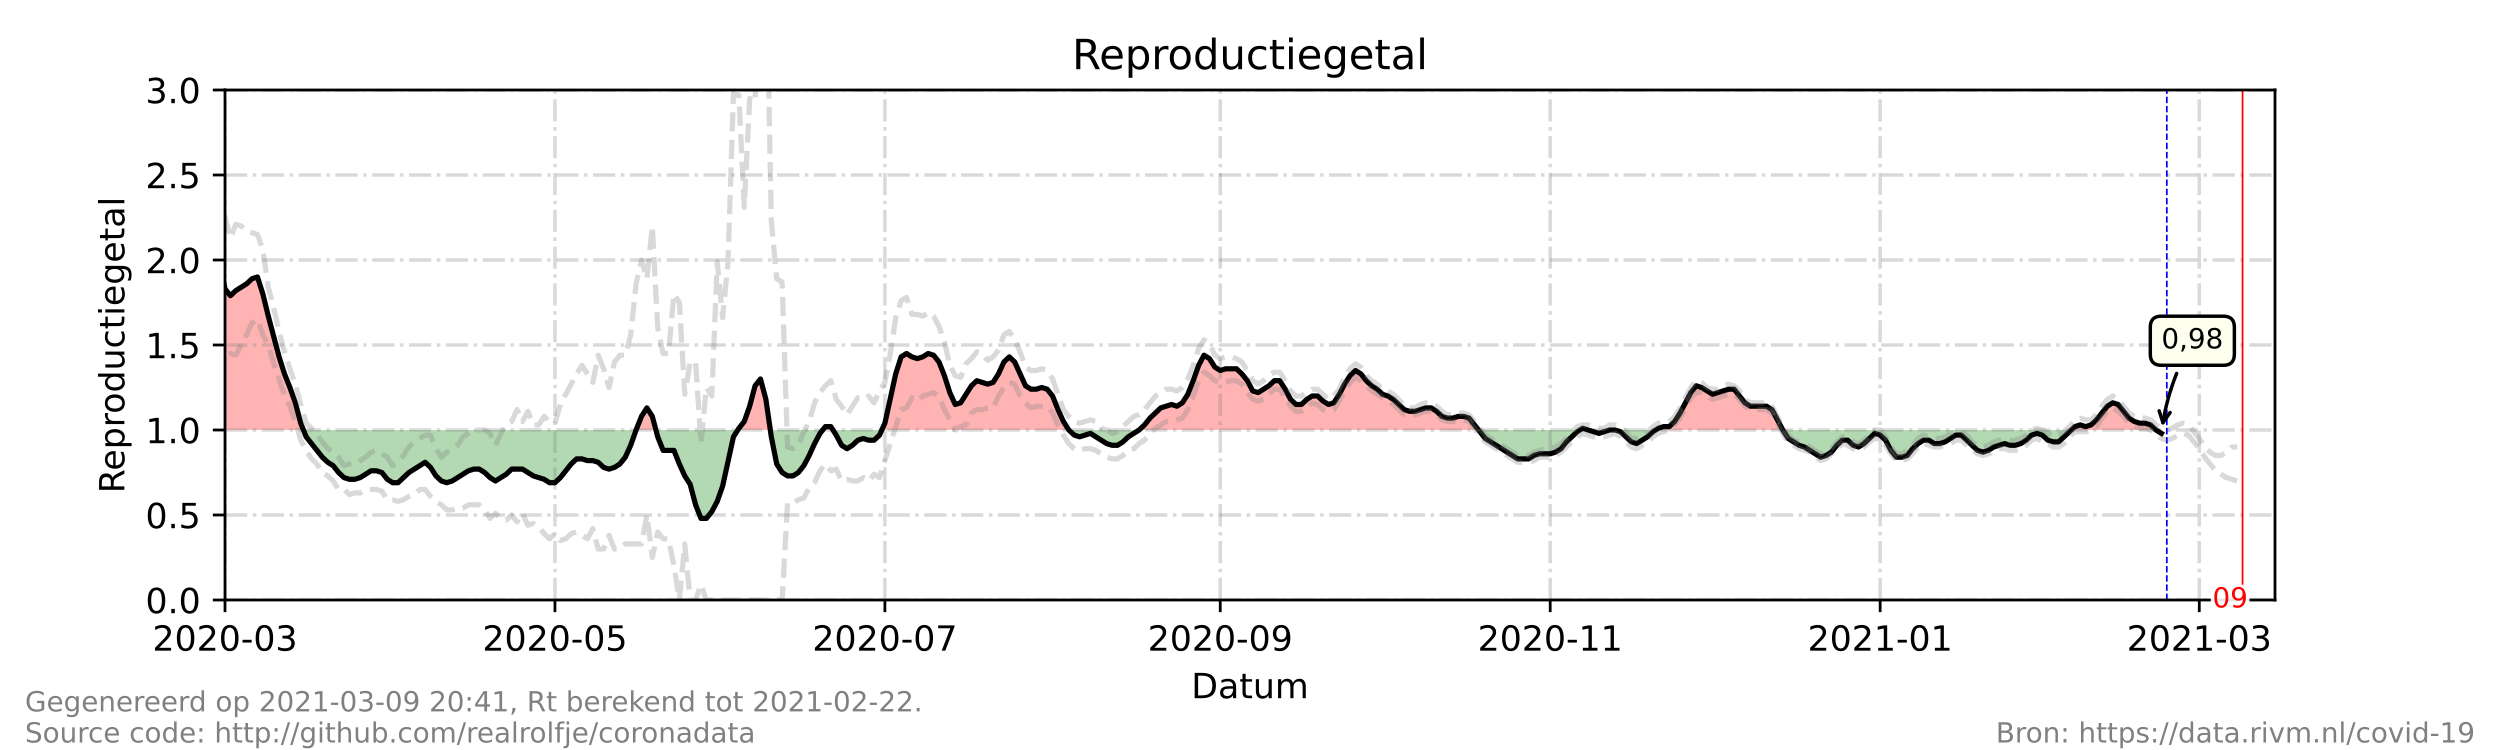 <?xml version="1.0" encoding="utf-8" standalone="no"?>
<!DOCTYPE svg PUBLIC "-//W3C//DTD SVG 1.1//EN"
  "http://www.w3.org/Graphics/SVG/1.1/DTD/svg11.dtd">
<!-- Created with matplotlib (https://matplotlib.org/) -->
<svg height="216pt" version="1.1" viewBox="0 0 720 216" width="720pt" xmlns="http://www.w3.org/2000/svg" xmlns:xlink="http://www.w3.org/1999/xlink">
 <defs>
  <style type="text/css">*{stroke-linecap:butt;stroke-linejoin:round;}</style>
 </defs>
 <g id="figure_1">
  <g id="patch_1">
   <path d="M 0 216 
L 720 216 
L 720 0 
L 0 0 
z
" style="fill:#ffffff;"/>
  </g>
  <g id="axes_1">
   <g id="patch_2">
    <path d="M 64.8 172.8 
L 655.2 172.8 
L 655.2 25.92 
L 64.8 25.92 
z
" style="fill:#ffffff;"/>
   </g>
   <g id="PolyCollection_1">
    <path clip-path="url(#p539f43c0c3)" d="M 44.549 123.84 
L 44.549 123.84 
L 46.107 123.84 
L 47.664 123.84 
L 49.222 123.84 
L 50.78 123.84 
L 52.338 123.84 
L 53.896 123.84 
L 55.453 123.84 
L 57.011 123.84 
L 58.569 123.84 
L 60.127 123.84 
L 61.684 123.84 
L 63.242 123.84 
L 64.8 123.84 
L 66.358 123.84 
L 67.916 123.84 
L 69.473 123.84 
L 71.031 123.84 
L 72.589 123.84 
L 74.147 123.84 
L 75.704 123.84 
L 77.262 123.84 
L 78.82 123.84 
L 80.378 123.84 
L 81.936 123.84 
L 83.493 123.84 
L 85.051 123.84 
L 86.609 123.84 
L 87.388 123.84 
L 86.609 121.882 
L 85.051 116.006 
L 83.493 111.6 
L 81.936 107.683 
L 80.378 102.787 
L 78.82 96.912 
L 77.262 91.037 
L 75.704 84.672 
L 74.147 79.776 
L 72.589 80.266 
L 71.031 81.734 
L 69.473 82.714 
L 67.916 83.693 
L 66.358 85.162 
L 64.8 83.203 
L 63.242 75.37 
L 61.684 69.984 
L 60.127 71.942 
L 58.569 71.942 
L 57.011 67.536 
L 55.453 65.088 
L 53.896 66.067 
L 52.338 66.557 
L 50.78 73.411 
L 49.222 87.61 
L 47.664 94.954 
L 46.107 87.61 
L 44.549 78.307 
z
" style="fill:#ff0000;fill-opacity:0.3;"/>
    <path clip-path="url(#p539f43c0c3)" d="M 183.192 123.84 
L 184.749 123.84 
L 186.307 123.84 
L 187.865 123.84 
L 188.903 123.84 
L 187.865 119.923 
L 186.307 117.475 
L 184.749 119.923 
z
" style="fill:#ff0000;fill-opacity:0.3;"/>
    <path clip-path="url(#p539f43c0c3)" d="M 212.478 123.84 
L 212.789 123.84 
L 214.347 123.84 
L 215.905 123.84 
L 217.463 123.84 
L 219.021 123.84 
L 220.578 123.84 
L 221.853 123.84 
L 220.578 115.027 
L 219.021 109.152 
L 217.463 111.11 
L 215.905 116.986 
L 214.347 121.392 
L 212.789 123.35 
z
" style="fill:#ff0000;fill-opacity:0.3;"/>
    <path clip-path="url(#p539f43c0c3)" d="M 236.935 123.84 
L 237.714 123.84 
L 239.272 123.84 
L 239.895 123.84 
L 239.272 122.861 
L 237.714 122.861 
z
" style="fill:#ff0000;fill-opacity:0.3;"/>
    <path clip-path="url(#p539f43c0c3)" d="M 253.959 123.84 
L 254.85 123.84 
L 256.407 123.84 
L 257.965 123.84 
L 259.523 123.84 
L 261.081 123.84 
L 262.639 123.84 
L 264.196 123.84 
L 265.754 123.84 
L 267.312 123.84 
L 268.87 123.84 
L 270.427 123.84 
L 271.985 123.84 
L 273.543 123.84 
L 275.101 123.84 
L 276.659 123.84 
L 278.216 123.84 
L 279.774 123.84 
L 281.332 123.84 
L 282.89 123.84 
L 284.447 123.84 
L 286.005 123.84 
L 287.563 123.84 
L 289.121 123.84 
L 290.679 123.84 
L 292.236 123.84 
L 293.794 123.84 
L 295.352 123.84 
L 296.91 123.84 
L 298.468 123.84 
L 300.025 123.84 
L 301.583 123.84 
L 303.141 123.84 
L 304.699 123.84 
L 306.256 123.84 
L 307.814 123.84 
L 306.256 121.392 
L 304.699 117.965 
L 303.141 114.048 
L 301.583 112.09 
L 300.025 111.6 
L 298.468 112.09 
L 296.91 112.09 
L 295.352 111.11 
L 293.794 107.683 
L 292.236 104.256 
L 290.679 102.787 
L 289.121 104.256 
L 287.563 107.683 
L 286.005 110.131 
L 284.447 110.621 
L 282.89 110.131 
L 281.332 109.642 
L 279.774 111.11 
L 278.216 113.558 
L 276.659 116.006 
L 275.101 116.496 
L 273.543 113.069 
L 271.985 108.173 
L 270.427 104.256 
L 268.87 102.298 
L 267.312 101.808 
L 265.754 102.787 
L 264.196 103.277 
L 262.639 102.787 
L 261.081 101.808 
L 259.523 102.787 
L 257.965 107.683 
L 256.407 115.027 
L 254.85 121.882 
z
" style="fill:#ff0000;fill-opacity:0.3;"/>
    <path clip-path="url(#p539f43c0c3)" d="M 328.065 123.84 
L 329.623 123.84 
L 331.181 123.84 
L 332.739 123.84 
L 334.297 123.84 
L 335.854 123.84 
L 337.412 123.84 
L 338.97 123.84 
L 340.528 123.84 
L 342.085 123.84 
L 343.643 123.84 
L 345.201 123.84 
L 346.759 123.84 
L 348.317 123.84 
L 349.874 123.84 
L 351.432 123.84 
L 352.99 123.84 
L 354.548 123.84 
L 356.106 123.84 
L 357.663 123.84 
L 359.221 123.84 
L 360.779 123.84 
L 362.337 123.84 
L 363.894 123.84 
L 365.452 123.84 
L 367.01 123.84 
L 368.568 123.84 
L 370.126 123.84 
L 371.683 123.84 
L 373.241 123.84 
L 374.799 123.84 
L 376.357 123.84 
L 377.915 123.84 
L 379.472 123.84 
L 381.03 123.84 
L 382.588 123.84 
L 384.146 123.84 
L 385.703 123.84 
L 387.261 123.84 
L 388.819 123.84 
L 390.377 123.84 
L 391.935 123.84 
L 393.492 123.84 
L 395.05 123.84 
L 396.608 123.84 
L 398.166 123.84 
L 399.723 123.84 
L 401.281 123.84 
L 402.839 123.84 
L 404.397 123.84 
L 405.955 123.84 
L 407.512 123.84 
L 409.07 123.84 
L 410.628 123.84 
L 412.186 123.84 
L 413.744 123.84 
L 415.301 123.84 
L 416.859 123.84 
L 418.417 123.84 
L 419.975 123.84 
L 421.532 123.84 
L 423.09 123.84 
L 424.648 123.84 
L 425.816 123.84 
L 424.648 122.371 
L 423.09 120.413 
L 421.532 119.923 
L 419.975 119.923 
L 418.417 120.413 
L 416.859 120.413 
L 415.301 119.923 
L 413.744 118.454 
L 412.186 117.475 
L 410.628 117.475 
L 409.07 117.965 
L 407.512 118.454 
L 405.955 118.454 
L 404.397 117.965 
L 402.839 116.496 
L 401.281 115.027 
L 399.723 114.048 
L 398.166 113.558 
L 396.608 112.09 
L 395.05 111.11 
L 393.492 109.642 
L 391.935 107.683 
L 390.377 106.704 
L 388.819 108.173 
L 387.261 110.621 
L 385.703 113.558 
L 384.146 116.006 
L 382.588 116.496 
L 381.03 115.517 
L 379.472 114.048 
L 377.915 114.048 
L 376.357 115.027 
L 374.799 116.496 
L 373.241 116.496 
L 371.683 115.027 
L 370.126 112.09 
L 368.568 109.642 
L 367.01 109.642 
L 365.452 111.11 
L 363.894 112.09 
L 362.337 113.069 
L 360.779 112.579 
L 359.221 109.642 
L 357.663 107.683 
L 356.106 106.214 
L 354.548 106.214 
L 352.99 106.214 
L 351.432 106.704 
L 349.874 105.725 
L 348.317 103.277 
L 346.759 102.298 
L 345.201 105.235 
L 343.643 109.642 
L 342.085 113.558 
L 340.528 116.006 
L 338.97 116.986 
L 337.412 116.496 
L 335.854 116.986 
L 334.297 117.475 
L 332.739 118.944 
L 331.181 120.413 
L 329.623 122.371 
z
" style="fill:#ff0000;fill-opacity:0.3;"/>
    <path clip-path="url(#p539f43c0c3)" d="M 455.025 123.84 
L 455.804 123.84 
L 457.361 123.84 
L 455.804 123.35 
z
" style="fill:#ff0000;fill-opacity:0.3;"/>
    <path clip-path="url(#p539f43c0c3)" d="M 476.834 123.84 
L 477.613 123.84 
L 479.17 123.84 
L 480.728 123.84 
L 482.286 123.84 
L 483.844 123.84 
L 485.402 123.84 
L 486.959 123.84 
L 488.517 123.84 
L 490.075 123.84 
L 491.633 123.84 
L 493.191 123.84 
L 494.748 123.84 
L 496.306 123.84 
L 497.864 123.84 
L 499.422 123.84 
L 500.979 123.84 
L 502.537 123.84 
L 504.095 123.84 
L 505.653 123.84 
L 507.211 123.84 
L 508.768 123.84 
L 510.326 123.84 
L 511.884 123.84 
L 513.442 123.84 
L 511.884 120.902 
L 510.326 117.965 
L 508.768 116.986 
L 507.211 116.986 
L 505.653 116.986 
L 504.095 116.986 
L 502.537 116.006 
L 500.979 114.048 
L 499.422 112.09 
L 497.864 112.09 
L 496.306 112.579 
L 494.748 113.069 
L 493.191 113.558 
L 491.633 112.579 
L 490.075 111.6 
L 488.517 111.11 
L 486.959 113.069 
L 485.402 116.006 
L 483.844 118.944 
L 482.286 121.392 
L 480.728 122.861 
L 479.17 122.861 
L 477.613 123.35 
z
" style="fill:#ff0000;fill-opacity:0.3;"/>
    <path clip-path="url(#p539f43c0c3)" d="M 596.523 123.84 
L 597.562 123.84 
L 599.12 123.84 
L 600.678 123.84 
L 602.235 123.84 
L 603.793 123.84 
L 605.351 123.84 
L 606.909 123.84 
L 608.466 123.84 
L 610.024 123.84 
L 611.582 123.84 
L 613.14 123.84 
L 614.698 123.84 
L 616.255 123.84 
L 617.813 123.84 
L 619.371 123.84 
L 620.929 123.84 
L 619.371 122.371 
L 617.813 121.882 
L 616.255 121.882 
L 614.698 121.392 
L 613.14 120.413 
L 611.582 118.454 
L 610.024 116.496 
L 608.466 116.006 
L 606.909 116.986 
L 605.351 118.944 
L 603.793 120.902 
L 602.235 122.371 
L 600.678 122.861 
L 599.12 122.371 
L 597.562 122.861 
z
" style="fill:#ff0000;fill-opacity:0.3;"/>
   </g>
   <g id="PolyCollection_2">
    <path clip-path="url(#p539f43c0c3)" d="M 87.388 123.84 
L 88.167 123.84 
L 89.725 123.84 
L 91.282 123.84 
L 92.84 123.84 
L 94.398 123.84 
L 95.956 123.84 
L 97.513 123.84 
L 99.071 123.84 
L 100.629 123.84 
L 102.187 123.84 
L 103.745 123.84 
L 105.302 123.84 
L 106.86 123.84 
L 108.418 123.84 
L 109.976 123.84 
L 111.534 123.84 
L 113.091 123.84 
L 114.649 123.84 
L 116.207 123.84 
L 117.765 123.84 
L 119.322 123.84 
L 120.88 123.84 
L 122.438 123.84 
L 123.996 123.84 
L 125.554 123.84 
L 127.111 123.84 
L 128.669 123.84 
L 130.227 123.84 
L 131.785 123.84 
L 133.342 123.84 
L 134.9 123.84 
L 136.458 123.84 
L 138.016 123.84 
L 139.574 123.84 
L 141.131 123.84 
L 142.689 123.84 
L 144.247 123.84 
L 145.805 123.84 
L 147.363 123.84 
L 148.92 123.84 
L 150.478 123.84 
L 152.036 123.84 
L 153.594 123.84 
L 155.151 123.84 
L 156.709 123.84 
L 158.267 123.84 
L 159.825 123.84 
L 161.383 123.84 
L 162.94 123.84 
L 164.498 123.84 
L 166.056 123.84 
L 167.614 123.84 
L 169.172 123.84 
L 170.729 123.84 
L 172.287 123.84 
L 173.845 123.84 
L 175.403 123.84 
L 176.96 123.84 
L 178.518 123.84 
L 180.076 123.84 
L 181.634 123.84 
L 183.192 123.84 
L 183.192 123.84 
L 183.192 123.84 
L 181.634 128.246 
L 180.076 131.674 
L 178.518 133.632 
L 176.96 134.611 
L 175.403 135.101 
L 173.845 134.611 
L 172.287 133.142 
L 170.729 132.653 
L 169.172 132.653 
L 167.614 132.163 
L 166.056 132.163 
L 164.498 133.632 
L 162.94 135.59 
L 161.383 137.549 
L 159.825 139.018 
L 158.267 139.018 
L 156.709 138.038 
L 155.151 137.549 
L 153.594 137.059 
L 152.036 136.08 
L 150.478 135.101 
L 148.92 135.101 
L 147.363 135.101 
L 145.805 136.57 
L 144.247 137.549 
L 142.689 138.528 
L 141.131 137.549 
L 139.574 136.08 
L 138.016 135.101 
L 136.458 135.101 
L 134.9 135.59 
L 133.342 136.57 
L 131.785 137.549 
L 130.227 138.528 
L 128.669 139.018 
L 127.111 138.528 
L 125.554 137.059 
L 123.996 134.611 
L 122.438 133.142 
L 120.88 134.122 
L 119.322 135.101 
L 117.765 136.08 
L 116.207 137.549 
L 114.649 139.018 
L 113.091 139.018 
L 111.534 138.038 
L 109.976 136.08 
L 108.418 135.59 
L 106.86 135.59 
L 105.302 136.57 
L 103.745 137.549 
L 102.187 138.038 
L 100.629 138.038 
L 99.071 137.549 
L 97.513 136.08 
L 95.956 134.122 
L 94.398 133.142 
L 92.84 131.674 
L 91.282 129.715 
L 89.725 127.757 
L 88.167 125.798 
z
" style="fill:#008000;fill-opacity:0.3;"/>
    <path clip-path="url(#p539f43c0c3)" d="M 188.903 123.84 
L 189.423 123.84 
L 190.98 123.84 
L 192.538 123.84 
L 194.096 123.84 
L 195.654 123.84 
L 197.212 123.84 
L 198.769 123.84 
L 200.327 123.84 
L 201.885 123.84 
L 203.443 123.84 
L 205.001 123.84 
L 206.558 123.84 
L 208.116 123.84 
L 209.674 123.84 
L 211.232 123.84 
L 212.478 123.84 
L 211.232 125.798 
L 209.674 132.653 
L 208.116 139.997 
L 206.558 144.403 
L 205.001 147.341 
L 203.443 149.299 
L 201.885 149.299 
L 200.327 145.382 
L 198.769 139.507 
L 197.212 137.059 
L 195.654 133.632 
L 194.096 129.715 
L 192.538 129.715 
L 190.98 129.715 
L 189.423 125.798 
z
" style="fill:#008000;fill-opacity:0.3;"/>
    <path clip-path="url(#p539f43c0c3)" d="M 221.853 123.84 
L 222.136 123.84 
L 223.694 123.84 
L 225.252 123.84 
L 226.809 123.84 
L 228.367 123.84 
L 229.925 123.84 
L 231.483 123.84 
L 233.041 123.84 
L 234.598 123.84 
L 236.156 123.84 
L 236.935 123.84 
L 236.156 124.819 
L 234.598 127.757 
L 233.041 131.184 
L 231.483 134.122 
L 229.925 136.08 
L 228.367 137.059 
L 226.809 137.059 
L 225.252 136.08 
L 223.694 133.632 
L 222.136 125.798 
z
" style="fill:#008000;fill-opacity:0.3;"/>
    <path clip-path="url(#p539f43c0c3)" d="M 239.895 123.84 
L 240.83 123.84 
L 242.387 123.84 
L 243.945 123.84 
L 245.503 123.84 
L 247.061 123.84 
L 248.618 123.84 
L 250.176 123.84 
L 251.734 123.84 
L 253.292 123.84 
L 253.959 123.84 
L 253.292 125.309 
L 251.734 126.778 
L 250.176 126.778 
L 248.618 126.288 
L 247.061 126.778 
L 245.503 128.246 
L 243.945 129.226 
L 242.387 128.246 
L 240.83 125.309 
z
" style="fill:#008000;fill-opacity:0.3;"/>
    <path clip-path="url(#p539f43c0c3)" d="M 307.814 123.84 
L 307.814 123.84 
L 309.372 123.84 
L 310.93 123.84 
L 312.488 123.84 
L 314.045 123.84 
L 315.603 123.84 
L 317.161 123.84 
L 318.719 123.84 
L 320.277 123.84 
L 321.834 123.84 
L 323.392 123.84 
L 324.95 123.84 
L 326.508 123.84 
L 328.065 123.84 
L 328.065 123.84 
L 328.065 123.84 
L 326.508 124.819 
L 324.95 125.798 
L 323.392 127.267 
L 321.834 128.246 
L 320.277 128.246 
L 318.719 127.757 
L 317.161 126.778 
L 315.603 125.798 
L 314.045 124.819 
L 312.488 125.309 
L 310.93 125.798 
L 309.372 125.309 
L 307.814 123.84 
z
" style="fill:#008000;fill-opacity:0.3;"/>
    <path clip-path="url(#p539f43c0c3)" d="M 425.816 123.84 
L 426.206 123.84 
L 427.764 123.84 
L 429.321 123.84 
L 430.879 123.84 
L 432.437 123.84 
L 433.995 123.84 
L 435.553 123.84 
L 437.11 123.84 
L 438.668 123.84 
L 440.226 123.84 
L 441.784 123.84 
L 443.341 123.84 
L 444.899 123.84 
L 446.457 123.84 
L 448.015 123.84 
L 449.573 123.84 
L 451.13 123.84 
L 452.688 123.84 
L 454.246 123.84 
L 455.025 123.84 
L 454.246 124.33 
L 452.688 125.798 
L 451.13 127.267 
L 449.573 129.226 
L 448.015 130.205 
L 446.457 130.694 
L 444.899 130.694 
L 443.341 130.694 
L 441.784 131.184 
L 440.226 132.163 
L 438.668 132.163 
L 437.11 132.163 
L 435.553 131.184 
L 433.995 130.205 
L 432.437 129.226 
L 430.879 128.246 
L 429.321 127.267 
L 427.764 126.288 
L 426.206 124.33 
z
" style="fill:#008000;fill-opacity:0.3;"/>
    <path clip-path="url(#p539f43c0c3)" d="M 457.361 123.84 
L 457.361 123.84 
L 458.919 123.84 
L 460.477 123.84 
L 462.035 123.84 
L 463.593 123.84 
L 465.15 123.84 
L 466.708 123.84 
L 468.266 123.84 
L 469.824 123.84 
L 471.382 123.84 
L 472.939 123.84 
L 474.497 123.84 
L 476.055 123.84 
L 476.834 123.84 
L 476.055 124.33 
L 474.497 125.798 
L 472.939 126.778 
L 471.382 127.757 
L 469.824 127.267 
L 468.266 125.798 
L 466.708 124.33 
L 465.15 123.84 
L 463.593 123.84 
L 462.035 124.33 
L 460.477 124.819 
L 458.919 124.33 
L 457.361 123.84 
z
" style="fill:#008000;fill-opacity:0.3;"/>
    <path clip-path="url(#p539f43c0c3)" d="M 513.442 123.84 
L 513.442 123.84 
L 514.999 123.84 
L 516.557 123.84 
L 518.115 123.84 
L 519.673 123.84 
L 521.231 123.84 
L 522.788 123.84 
L 524.346 123.84 
L 525.904 123.84 
L 527.462 123.84 
L 529.02 123.84 
L 530.577 123.84 
L 532.135 123.84 
L 533.693 123.84 
L 535.251 123.84 
L 536.808 123.84 
L 538.366 123.84 
L 539.924 123.84 
L 541.482 123.84 
L 543.04 123.84 
L 544.597 123.84 
L 546.155 123.84 
L 547.713 123.84 
L 549.271 123.84 
L 550.828 123.84 
L 552.386 123.84 
L 553.944 123.84 
L 555.502 123.84 
L 557.06 123.84 
L 558.617 123.84 
L 560.175 123.84 
L 561.733 123.84 
L 563.291 123.84 
L 564.849 123.84 
L 566.406 123.84 
L 567.964 123.84 
L 569.522 123.84 
L 571.08 123.84 
L 572.637 123.84 
L 574.195 123.84 
L 575.753 123.84 
L 577.311 123.84 
L 578.869 123.84 
L 580.426 123.84 
L 581.984 123.84 
L 583.542 123.84 
L 585.1 123.84 
L 586.658 123.84 
L 588.215 123.84 
L 589.773 123.84 
L 591.331 123.84 
L 592.889 123.84 
L 594.446 123.84 
L 596.004 123.84 
L 596.523 123.84 
L 596.004 124.33 
L 594.446 125.798 
L 592.889 127.267 
L 591.331 127.267 
L 589.773 126.778 
L 588.215 125.309 
L 586.658 124.819 
L 585.1 125.309 
L 583.542 126.778 
L 581.984 127.757 
L 580.426 128.246 
L 578.869 128.246 
L 577.311 127.757 
L 575.753 128.246 
L 574.195 128.736 
L 572.637 129.715 
L 571.08 130.205 
L 569.522 129.715 
L 567.964 128.246 
L 566.406 126.778 
L 564.849 125.309 
L 563.291 125.309 
L 561.733 126.288 
L 560.175 127.267 
L 558.617 127.757 
L 557.06 127.757 
L 555.502 126.778 
L 553.944 126.778 
L 552.386 127.757 
L 550.828 129.226 
L 549.271 131.184 
L 547.713 131.674 
L 546.155 131.674 
L 544.597 129.715 
L 543.04 126.778 
L 541.482 125.309 
L 539.924 124.819 
L 538.366 126.288 
L 536.808 127.757 
L 535.251 128.736 
L 533.693 128.246 
L 532.135 126.778 
L 530.577 126.778 
L 529.02 128.246 
L 527.462 130.205 
L 525.904 131.184 
L 524.346 131.674 
L 522.788 130.694 
L 521.231 129.715 
L 519.673 128.736 
L 518.115 128.246 
L 516.557 127.267 
L 514.999 126.288 
L 513.442 123.84 
z
" style="fill:#008000;fill-opacity:0.3;"/>
    <path clip-path="url(#p539f43c0c3)" d="M 620.929 123.84 
L 620.929 123.84 
L 622.487 123.84 
L 622.487 123.84 
L 622.487 124.819 
L 620.929 123.84 
z
" style="fill:#008000;fill-opacity:0.3;"/>
   </g>
   <g id="matplotlib.axis_1">
    <g id="xtick_1">
     <g id="line2d_1">
      <path clip-path="url(#p539f43c0c3)" d="M 64.8 172.8 
L 64.8 25.92 
" style="fill:none;stroke:#808080;stroke-dasharray:6.4,1.6,1,1.6;stroke-dashoffset:0;stroke-opacity:0.3;"/>
     </g>
     <g id="line2d_2">
      <defs>
       <path d="M 0 0 
L 0 3.5 
" id="m86c0d2693c" style="stroke:#000000;stroke-width:0.8;"/>
      </defs>
      <g>
       <use style="stroke:#000000;stroke-width:0.8;" x="64.8" xlink:href="#m86c0d2693c" y="172.8"/>
      </g>
     </g>
     <g id="text_1">
      <!-- 2020-03 -->
      <g transform="translate(43.909 187.398)scale(0.1 -0.1)">
       <defs>
        <path d="M 19.188 8.297 
L 53.609 8.297 
L 53.609 0 
L 7.328 0 
L 7.328 8.297 
Q 12.938 14.109 22.625 23.891 
Q 32.328 33.688 34.812 36.531 
Q 39.547 41.844 41.422 45.531 
Q 43.312 49.219 43.312 52.781 
Q 43.312 58.594 39.234 62.25 
Q 35.156 65.922 28.609 65.922 
Q 23.969 65.922 18.812 64.312 
Q 13.672 62.703 7.812 59.422 
L 7.812 69.391 
Q 13.766 71.781 18.938 73 
Q 24.125 74.219 28.422 74.219 
Q 39.75 74.219 46.484 68.547 
Q 53.219 62.891 53.219 53.422 
Q 53.219 48.922 51.531 44.891 
Q 49.859 40.875 45.406 35.406 
Q 44.188 33.984 37.641 27.219 
Q 31.109 20.453 19.188 8.297 
z
" id="DejaVuSans-50"/>
        <path d="M 31.781 66.406 
Q 24.172 66.406 20.328 58.906 
Q 16.5 51.422 16.5 36.375 
Q 16.5 21.391 20.328 13.891 
Q 24.172 6.391 31.781 6.391 
Q 39.453 6.391 43.281 13.891 
Q 47.125 21.391 47.125 36.375 
Q 47.125 51.422 43.281 58.906 
Q 39.453 66.406 31.781 66.406 
z
M 31.781 74.219 
Q 44.047 74.219 50.516 64.516 
Q 56.984 54.828 56.984 36.375 
Q 56.984 17.969 50.516 8.266 
Q 44.047 -1.422 31.781 -1.422 
Q 19.531 -1.422 13.062 8.266 
Q 6.594 17.969 6.594 36.375 
Q 6.594 54.828 13.062 64.516 
Q 19.531 74.219 31.781 74.219 
z
" id="DejaVuSans-48"/>
        <path d="M 4.891 31.391 
L 31.203 31.391 
L 31.203 23.391 
L 4.891 23.391 
z
" id="DejaVuSans-45"/>
        <path d="M 40.578 39.312 
Q 47.656 37.797 51.625 33 
Q 55.609 28.219 55.609 21.188 
Q 55.609 10.406 48.188 4.484 
Q 40.766 -1.422 27.094 -1.422 
Q 22.516 -1.422 17.656 -0.516 
Q 12.797 0.391 7.625 2.203 
L 7.625 11.719 
Q 11.719 9.328 16.594 8.109 
Q 21.484 6.891 26.812 6.891 
Q 36.078 6.891 40.938 10.547 
Q 45.797 14.203 45.797 21.188 
Q 45.797 27.641 41.281 31.266 
Q 36.766 34.906 28.719 34.906 
L 20.219 34.906 
L 20.219 43.016 
L 29.109 43.016 
Q 36.375 43.016 40.234 45.922 
Q 44.094 48.828 44.094 54.297 
Q 44.094 59.906 40.109 62.906 
Q 36.141 65.922 28.719 65.922 
Q 24.656 65.922 20.016 65.031 
Q 15.375 64.156 9.812 62.312 
L 9.812 71.094 
Q 15.438 72.656 20.344 73.438 
Q 25.25 74.219 29.594 74.219 
Q 40.828 74.219 47.359 69.109 
Q 53.906 64.016 53.906 55.328 
Q 53.906 49.266 50.438 45.094 
Q 46.969 40.922 40.578 39.312 
z
" id="DejaVuSans-51"/>
       </defs>
       <use xlink:href="#DejaVuSans-50"/>
       <use x="63.623" xlink:href="#DejaVuSans-48"/>
       <use x="127.246" xlink:href="#DejaVuSans-50"/>
       <use x="190.869" xlink:href="#DejaVuSans-48"/>
       <use x="254.492" xlink:href="#DejaVuSans-45"/>
       <use x="290.576" xlink:href="#DejaVuSans-48"/>
       <use x="354.199" xlink:href="#DejaVuSans-51"/>
      </g>
     </g>
    </g>
    <g id="xtick_2">
     <g id="line2d_3">
      <path clip-path="url(#p539f43c0c3)" d="M 159.825 172.8 
L 159.825 25.92 
" style="fill:none;stroke:#808080;stroke-dasharray:6.4,1.6,1,1.6;stroke-dashoffset:0;stroke-opacity:0.3;"/>
     </g>
     <g id="line2d_4">
      <g>
       <use style="stroke:#000000;stroke-width:0.8;" x="159.825" xlink:href="#m86c0d2693c" y="172.8"/>
      </g>
     </g>
     <g id="text_2">
      <!-- 2020-05 -->
      <g transform="translate(138.933 187.398)scale(0.1 -0.1)">
       <defs>
        <path d="M 10.797 72.906 
L 49.516 72.906 
L 49.516 64.594 
L 19.828 64.594 
L 19.828 46.734 
Q 21.969 47.469 24.109 47.828 
Q 26.266 48.188 28.422 48.188 
Q 40.625 48.188 47.75 41.5 
Q 54.891 34.812 54.891 23.391 
Q 54.891 11.625 47.562 5.094 
Q 40.234 -1.422 26.906 -1.422 
Q 22.312 -1.422 17.547 -0.641 
Q 12.797 0.141 7.719 1.703 
L 7.719 11.625 
Q 12.109 9.234 16.797 8.062 
Q 21.484 6.891 26.703 6.891 
Q 35.156 6.891 40.078 11.328 
Q 45.016 15.766 45.016 23.391 
Q 45.016 31 40.078 35.438 
Q 35.156 39.891 26.703 39.891 
Q 22.75 39.891 18.812 39.016 
Q 14.891 38.141 10.797 36.281 
z
" id="DejaVuSans-53"/>
       </defs>
       <use xlink:href="#DejaVuSans-50"/>
       <use x="63.623" xlink:href="#DejaVuSans-48"/>
       <use x="127.246" xlink:href="#DejaVuSans-50"/>
       <use x="190.869" xlink:href="#DejaVuSans-48"/>
       <use x="254.492" xlink:href="#DejaVuSans-45"/>
       <use x="290.576" xlink:href="#DejaVuSans-48"/>
       <use x="354.199" xlink:href="#DejaVuSans-53"/>
      </g>
     </g>
    </g>
    <g id="xtick_3">
     <g id="line2d_5">
      <path clip-path="url(#p539f43c0c3)" d="M 254.85 172.8 
L 254.85 25.92 
" style="fill:none;stroke:#808080;stroke-dasharray:6.4,1.6,1,1.6;stroke-dashoffset:0;stroke-opacity:0.3;"/>
     </g>
     <g id="line2d_6">
      <g>
       <use style="stroke:#000000;stroke-width:0.8;" x="254.85" xlink:href="#m86c0d2693c" y="172.8"/>
      </g>
     </g>
     <g id="text_3">
      <!-- 2020-07 -->
      <g transform="translate(233.958 187.398)scale(0.1 -0.1)">
       <defs>
        <path d="M 8.203 72.906 
L 55.078 72.906 
L 55.078 68.703 
L 28.609 0 
L 18.312 0 
L 43.219 64.594 
L 8.203 64.594 
z
" id="DejaVuSans-55"/>
       </defs>
       <use xlink:href="#DejaVuSans-50"/>
       <use x="63.623" xlink:href="#DejaVuSans-48"/>
       <use x="127.246" xlink:href="#DejaVuSans-50"/>
       <use x="190.869" xlink:href="#DejaVuSans-48"/>
       <use x="254.492" xlink:href="#DejaVuSans-45"/>
       <use x="290.576" xlink:href="#DejaVuSans-48"/>
       <use x="354.199" xlink:href="#DejaVuSans-55"/>
      </g>
     </g>
    </g>
    <g id="xtick_4">
     <g id="line2d_7">
      <path clip-path="url(#p539f43c0c3)" d="M 351.432 172.8 
L 351.432 25.92 
" style="fill:none;stroke:#808080;stroke-dasharray:6.4,1.6,1,1.6;stroke-dashoffset:0;stroke-opacity:0.3;"/>
     </g>
     <g id="line2d_8">
      <g>
       <use style="stroke:#000000;stroke-width:0.8;" x="351.432" xlink:href="#m86c0d2693c" y="172.8"/>
      </g>
     </g>
     <g id="text_4">
      <!-- 2020-09 -->
      <g transform="translate(330.541 187.398)scale(0.1 -0.1)">
       <defs>
        <path d="M 10.984 1.516 
L 10.984 10.5 
Q 14.703 8.734 18.5 7.812 
Q 22.312 6.891 25.984 6.891 
Q 35.75 6.891 40.891 13.453 
Q 46.047 20.016 46.781 33.406 
Q 43.953 29.203 39.594 26.953 
Q 35.25 24.703 29.984 24.703 
Q 19.047 24.703 12.672 31.312 
Q 6.297 37.938 6.297 49.422 
Q 6.297 60.641 12.938 67.422 
Q 19.578 74.219 30.609 74.219 
Q 43.266 74.219 49.922 64.516 
Q 56.594 54.828 56.594 36.375 
Q 56.594 19.141 48.406 8.859 
Q 40.234 -1.422 26.422 -1.422 
Q 22.703 -1.422 18.891 -0.688 
Q 15.094 0.047 10.984 1.516 
z
M 30.609 32.422 
Q 37.25 32.422 41.125 36.953 
Q 45.016 41.5 45.016 49.422 
Q 45.016 57.281 41.125 61.844 
Q 37.25 66.406 30.609 66.406 
Q 23.969 66.406 20.094 61.844 
Q 16.219 57.281 16.219 49.422 
Q 16.219 41.5 20.094 36.953 
Q 23.969 32.422 30.609 32.422 
z
" id="DejaVuSans-57"/>
       </defs>
       <use xlink:href="#DejaVuSans-50"/>
       <use x="63.623" xlink:href="#DejaVuSans-48"/>
       <use x="127.246" xlink:href="#DejaVuSans-50"/>
       <use x="190.869" xlink:href="#DejaVuSans-48"/>
       <use x="254.492" xlink:href="#DejaVuSans-45"/>
       <use x="290.576" xlink:href="#DejaVuSans-48"/>
       <use x="354.199" xlink:href="#DejaVuSans-57"/>
      </g>
     </g>
    </g>
    <g id="xtick_5">
     <g id="line2d_9">
      <path clip-path="url(#p539f43c0c3)" d="M 446.457 172.8 
L 446.457 25.92 
" style="fill:none;stroke:#808080;stroke-dasharray:6.4,1.6,1,1.6;stroke-dashoffset:0;stroke-opacity:0.3;"/>
     </g>
     <g id="line2d_10">
      <g>
       <use style="stroke:#000000;stroke-width:0.8;" x="446.457" xlink:href="#m86c0d2693c" y="172.8"/>
      </g>
     </g>
     <g id="text_5">
      <!-- 2020-11 -->
      <g transform="translate(425.566 187.398)scale(0.1 -0.1)">
       <defs>
        <path d="M 12.406 8.297 
L 28.516 8.297 
L 28.516 63.922 
L 10.984 60.406 
L 10.984 69.391 
L 28.422 72.906 
L 38.281 72.906 
L 38.281 8.297 
L 54.391 8.297 
L 54.391 0 
L 12.406 0 
z
" id="DejaVuSans-49"/>
       </defs>
       <use xlink:href="#DejaVuSans-50"/>
       <use x="63.623" xlink:href="#DejaVuSans-48"/>
       <use x="127.246" xlink:href="#DejaVuSans-50"/>
       <use x="190.869" xlink:href="#DejaVuSans-48"/>
       <use x="254.492" xlink:href="#DejaVuSans-45"/>
       <use x="290.576" xlink:href="#DejaVuSans-49"/>
       <use x="354.199" xlink:href="#DejaVuSans-49"/>
      </g>
     </g>
    </g>
    <g id="xtick_6">
     <g id="line2d_11">
      <path clip-path="url(#p539f43c0c3)" d="M 541.482 172.8 
L 541.482 25.92 
" style="fill:none;stroke:#808080;stroke-dasharray:6.4,1.6,1,1.6;stroke-dashoffset:0;stroke-opacity:0.3;"/>
     </g>
     <g id="line2d_12">
      <g>
       <use style="stroke:#000000;stroke-width:0.8;" x="541.482" xlink:href="#m86c0d2693c" y="172.8"/>
      </g>
     </g>
     <g id="text_6">
      <!-- 2021-01 -->
      <g transform="translate(520.59 187.398)scale(0.1 -0.1)">
       <use xlink:href="#DejaVuSans-50"/>
       <use x="63.623" xlink:href="#DejaVuSans-48"/>
       <use x="127.246" xlink:href="#DejaVuSans-50"/>
       <use x="190.869" xlink:href="#DejaVuSans-49"/>
       <use x="254.492" xlink:href="#DejaVuSans-45"/>
       <use x="290.576" xlink:href="#DejaVuSans-48"/>
       <use x="354.199" xlink:href="#DejaVuSans-49"/>
      </g>
     </g>
    </g>
    <g id="xtick_7">
     <g id="line2d_13">
      <path clip-path="url(#p539f43c0c3)" d="M 633.391 172.8 
L 633.391 25.92 
" style="fill:none;stroke:#808080;stroke-dasharray:6.4,1.6,1,1.6;stroke-dashoffset:0;stroke-opacity:0.3;"/>
     </g>
     <g id="line2d_14">
      <g>
       <use style="stroke:#000000;stroke-width:0.8;" x="633.391" xlink:href="#m86c0d2693c" y="172.8"/>
      </g>
     </g>
     <g id="text_7">
      <!-- 2021-03 -->
      <g transform="translate(612.5 187.398)scale(0.1 -0.1)">
       <use xlink:href="#DejaVuSans-50"/>
       <use x="63.623" xlink:href="#DejaVuSans-48"/>
       <use x="127.246" xlink:href="#DejaVuSans-50"/>
       <use x="190.869" xlink:href="#DejaVuSans-49"/>
       <use x="254.492" xlink:href="#DejaVuSans-45"/>
       <use x="290.576" xlink:href="#DejaVuSans-48"/>
       <use x="354.199" xlink:href="#DejaVuSans-51"/>
      </g>
     </g>
    </g>
    <g id="text_8">
     <!-- Datum -->
     <g transform="translate(343.087 201.077)scale(0.1 -0.1)">
      <defs>
       <path d="M 19.672 64.797 
L 19.672 8.109 
L 31.594 8.109 
Q 46.688 8.109 53.688 14.938 
Q 60.688 21.781 60.688 36.531 
Q 60.688 51.172 53.688 57.984 
Q 46.688 64.797 31.594 64.797 
z
M 9.812 72.906 
L 30.078 72.906 
Q 51.266 72.906 61.172 64.094 
Q 71.094 55.281 71.094 36.531 
Q 71.094 17.672 61.125 8.828 
Q 51.172 0 30.078 0 
L 9.812 0 
z
" id="DejaVuSans-68"/>
       <path d="M 34.281 27.484 
Q 23.391 27.484 19.188 25 
Q 14.984 22.516 14.984 16.5 
Q 14.984 11.719 18.141 8.906 
Q 21.297 6.109 26.703 6.109 
Q 34.188 6.109 38.703 11.406 
Q 43.219 16.703 43.219 25.484 
L 43.219 27.484 
z
M 52.203 31.203 
L 52.203 0 
L 43.219 0 
L 43.219 8.297 
Q 40.141 3.328 35.547 0.953 
Q 30.953 -1.422 24.312 -1.422 
Q 15.922 -1.422 10.953 3.297 
Q 6 8.016 6 15.922 
Q 6 25.141 12.172 29.828 
Q 18.359 34.516 30.609 34.516 
L 43.219 34.516 
L 43.219 35.406 
Q 43.219 41.609 39.141 45 
Q 35.062 48.391 27.688 48.391 
Q 23 48.391 18.547 47.266 
Q 14.109 46.141 10.016 43.891 
L 10.016 52.203 
Q 14.938 54.109 19.578 55.047 
Q 24.219 56 28.609 56 
Q 40.484 56 46.344 49.844 
Q 52.203 43.703 52.203 31.203 
z
" id="DejaVuSans-97"/>
       <path d="M 18.312 70.219 
L 18.312 54.688 
L 36.812 54.688 
L 36.812 47.703 
L 18.312 47.703 
L 18.312 18.016 
Q 18.312 11.328 20.141 9.422 
Q 21.969 7.516 27.594 7.516 
L 36.812 7.516 
L 36.812 0 
L 27.594 0 
Q 17.188 0 13.234 3.875 
Q 9.281 7.766 9.281 18.016 
L 9.281 47.703 
L 2.688 47.703 
L 2.688 54.688 
L 9.281 54.688 
L 9.281 70.219 
z
" id="DejaVuSans-116"/>
       <path d="M 8.5 21.578 
L 8.5 54.688 
L 17.484 54.688 
L 17.484 21.922 
Q 17.484 14.156 20.5 10.266 
Q 23.531 6.391 29.594 6.391 
Q 36.859 6.391 41.078 11.031 
Q 45.312 15.672 45.312 23.688 
L 45.312 54.688 
L 54.297 54.688 
L 54.297 0 
L 45.312 0 
L 45.312 8.406 
Q 42.047 3.422 37.719 1 
Q 33.406 -1.422 27.688 -1.422 
Q 18.266 -1.422 13.375 4.438 
Q 8.5 10.297 8.5 21.578 
z
M 31.109 56 
z
" id="DejaVuSans-117"/>
       <path d="M 52 44.188 
Q 55.375 50.25 60.062 53.125 
Q 64.75 56 71.094 56 
Q 79.641 56 84.281 50.016 
Q 88.922 44.047 88.922 33.016 
L 88.922 0 
L 79.891 0 
L 79.891 32.719 
Q 79.891 40.578 77.094 44.375 
Q 74.312 48.188 68.609 48.188 
Q 61.625 48.188 57.562 43.547 
Q 53.516 38.922 53.516 30.906 
L 53.516 0 
L 44.484 0 
L 44.484 32.719 
Q 44.484 40.625 41.703 44.406 
Q 38.922 48.188 33.109 48.188 
Q 26.219 48.188 22.156 43.531 
Q 18.109 38.875 18.109 30.906 
L 18.109 0 
L 9.078 0 
L 9.078 54.688 
L 18.109 54.688 
L 18.109 46.188 
Q 21.188 51.219 25.484 53.609 
Q 29.781 56 35.688 56 
Q 41.656 56 45.828 52.969 
Q 50 49.953 52 44.188 
z
" id="DejaVuSans-109"/>
      </defs>
      <use xlink:href="#DejaVuSans-68"/>
      <use x="77.002" xlink:href="#DejaVuSans-97"/>
      <use x="138.281" xlink:href="#DejaVuSans-116"/>
      <use x="177.49" xlink:href="#DejaVuSans-117"/>
      <use x="240.869" xlink:href="#DejaVuSans-109"/>
     </g>
    </g>
   </g>
   <g id="matplotlib.axis_2">
    <g id="ytick_1">
     <g id="line2d_15">
      <path clip-path="url(#p539f43c0c3)" d="M 64.8 172.8 
L 655.2 172.8 
" style="fill:none;stroke:#808080;stroke-dasharray:6.4,1.6,1,1.6;stroke-dashoffset:0;stroke-opacity:0.3;"/>
     </g>
     <g id="line2d_16">
      <defs>
       <path d="M 0 0 
L -3.5 0 
" id="m6687fc6aba" style="stroke:#000000;stroke-width:0.8;"/>
      </defs>
      <g>
       <use style="stroke:#000000;stroke-width:0.8;" x="64.8" xlink:href="#m6687fc6aba" y="172.8"/>
      </g>
     </g>
     <g id="text_9">
      <!-- 0.0 -->
      <g transform="translate(41.897 176.599)scale(0.1 -0.1)">
       <defs>
        <path d="M 10.688 12.406 
L 21 12.406 
L 21 0 
L 10.688 0 
z
" id="DejaVuSans-46"/>
       </defs>
       <use xlink:href="#DejaVuSans-48"/>
       <use x="63.623" xlink:href="#DejaVuSans-46"/>
       <use x="95.41" xlink:href="#DejaVuSans-48"/>
      </g>
     </g>
    </g>
    <g id="ytick_2">
     <g id="line2d_17">
      <path clip-path="url(#p539f43c0c3)" d="M 64.8 148.32 
L 655.2 148.32 
" style="fill:none;stroke:#808080;stroke-dasharray:6.4,1.6,1,1.6;stroke-dashoffset:0;stroke-opacity:0.3;"/>
     </g>
     <g id="line2d_18">
      <g>
       <use style="stroke:#000000;stroke-width:0.8;" x="64.8" xlink:href="#m6687fc6aba" y="148.32"/>
      </g>
     </g>
     <g id="text_10">
      <!-- 0.5 -->
      <g transform="translate(41.897 152.119)scale(0.1 -0.1)">
       <use xlink:href="#DejaVuSans-48"/>
       <use x="63.623" xlink:href="#DejaVuSans-46"/>
       <use x="95.41" xlink:href="#DejaVuSans-53"/>
      </g>
     </g>
    </g>
    <g id="ytick_3">
     <g id="line2d_19">
      <path clip-path="url(#p539f43c0c3)" d="M 64.8 123.84 
L 655.2 123.84 
" style="fill:none;stroke:#808080;stroke-dasharray:6.4,1.6,1,1.6;stroke-dashoffset:0;stroke-opacity:0.3;"/>
     </g>
     <g id="line2d_20">
      <g>
       <use style="stroke:#000000;stroke-width:0.8;" x="64.8" xlink:href="#m6687fc6aba" y="123.84"/>
      </g>
     </g>
     <g id="text_11">
      <!-- 1.0 -->
      <g transform="translate(41.897 127.639)scale(0.1 -0.1)">
       <use xlink:href="#DejaVuSans-49"/>
       <use x="63.623" xlink:href="#DejaVuSans-46"/>
       <use x="95.41" xlink:href="#DejaVuSans-48"/>
      </g>
     </g>
    </g>
    <g id="ytick_4">
     <g id="line2d_21">
      <path clip-path="url(#p539f43c0c3)" d="M 64.8 99.36 
L 655.2 99.36 
" style="fill:none;stroke:#808080;stroke-dasharray:6.4,1.6,1,1.6;stroke-dashoffset:0;stroke-opacity:0.3;"/>
     </g>
     <g id="line2d_22">
      <g>
       <use style="stroke:#000000;stroke-width:0.8;" x="64.8" xlink:href="#m6687fc6aba" y="99.36"/>
      </g>
     </g>
     <g id="text_12">
      <!-- 1.5 -->
      <g transform="translate(41.897 103.159)scale(0.1 -0.1)">
       <use xlink:href="#DejaVuSans-49"/>
       <use x="63.623" xlink:href="#DejaVuSans-46"/>
       <use x="95.41" xlink:href="#DejaVuSans-53"/>
      </g>
     </g>
    </g>
    <g id="ytick_5">
     <g id="line2d_23">
      <path clip-path="url(#p539f43c0c3)" d="M 64.8 74.88 
L 655.2 74.88 
" style="fill:none;stroke:#808080;stroke-dasharray:6.4,1.6,1,1.6;stroke-dashoffset:0;stroke-opacity:0.3;"/>
     </g>
     <g id="line2d_24">
      <g>
       <use style="stroke:#000000;stroke-width:0.8;" x="64.8" xlink:href="#m6687fc6aba" y="74.88"/>
      </g>
     </g>
     <g id="text_13">
      <!-- 2.0 -->
      <g transform="translate(41.897 78.679)scale(0.1 -0.1)">
       <use xlink:href="#DejaVuSans-50"/>
       <use x="63.623" xlink:href="#DejaVuSans-46"/>
       <use x="95.41" xlink:href="#DejaVuSans-48"/>
      </g>
     </g>
    </g>
    <g id="ytick_6">
     <g id="line2d_25">
      <path clip-path="url(#p539f43c0c3)" d="M 64.8 50.4 
L 655.2 50.4 
" style="fill:none;stroke:#808080;stroke-dasharray:6.4,1.6,1,1.6;stroke-dashoffset:0;stroke-opacity:0.3;"/>
     </g>
     <g id="line2d_26">
      <g>
       <use style="stroke:#000000;stroke-width:0.8;" x="64.8" xlink:href="#m6687fc6aba" y="50.4"/>
      </g>
     </g>
     <g id="text_14">
      <!-- 2.5 -->
      <g transform="translate(41.897 54.199)scale(0.1 -0.1)">
       <use xlink:href="#DejaVuSans-50"/>
       <use x="63.623" xlink:href="#DejaVuSans-46"/>
       <use x="95.41" xlink:href="#DejaVuSans-53"/>
      </g>
     </g>
    </g>
    <g id="ytick_7">
     <g id="line2d_27">
      <path clip-path="url(#p539f43c0c3)" d="M 64.8 25.92 
L 655.2 25.92 
" style="fill:none;stroke:#808080;stroke-dasharray:6.4,1.6,1,1.6;stroke-dashoffset:0;stroke-opacity:0.3;"/>
     </g>
     <g id="line2d_28">
      <g>
       <use style="stroke:#000000;stroke-width:0.8;" x="64.8" xlink:href="#m6687fc6aba" y="25.92"/>
      </g>
     </g>
     <g id="text_15">
      <!-- 3.0 -->
      <g transform="translate(41.897 29.719)scale(0.1 -0.1)">
       <use xlink:href="#DejaVuSans-51"/>
       <use x="63.623" xlink:href="#DejaVuSans-46"/>
       <use x="95.41" xlink:href="#DejaVuSans-48"/>
      </g>
     </g>
    </g>
    <g id="text_16">
     <!-- Reproductiegetal -->
     <g transform="translate(35.817 142.044)rotate(-90)scale(0.1 -0.1)">
      <defs>
       <path d="M 44.391 34.188 
Q 47.562 33.109 50.562 29.594 
Q 53.562 26.078 56.594 19.922 
L 66.609 0 
L 56 0 
L 46.688 18.703 
Q 43.062 26.031 39.672 28.422 
Q 36.281 30.812 30.422 30.812 
L 19.672 30.812 
L 19.672 0 
L 9.812 0 
L 9.812 72.906 
L 32.078 72.906 
Q 44.578 72.906 50.734 67.672 
Q 56.891 62.453 56.891 51.906 
Q 56.891 45.016 53.688 40.469 
Q 50.484 35.938 44.391 34.188 
z
M 19.672 64.797 
L 19.672 38.922 
L 32.078 38.922 
Q 39.203 38.922 42.844 42.219 
Q 46.484 45.516 46.484 51.906 
Q 46.484 58.297 42.844 61.547 
Q 39.203 64.797 32.078 64.797 
z
" id="DejaVuSans-82"/>
       <path d="M 56.203 29.594 
L 56.203 25.203 
L 14.891 25.203 
Q 15.484 15.922 20.484 11.062 
Q 25.484 6.203 34.422 6.203 
Q 39.594 6.203 44.453 7.469 
Q 49.312 8.734 54.109 11.281 
L 54.109 2.781 
Q 49.266 0.734 44.188 -0.344 
Q 39.109 -1.422 33.891 -1.422 
Q 20.797 -1.422 13.156 6.188 
Q 5.516 13.812 5.516 26.812 
Q 5.516 40.234 12.766 48.109 
Q 20.016 56 32.328 56 
Q 43.359 56 49.781 48.891 
Q 56.203 41.797 56.203 29.594 
z
M 47.219 32.234 
Q 47.125 39.594 43.094 43.984 
Q 39.062 48.391 32.422 48.391 
Q 24.906 48.391 20.391 44.141 
Q 15.875 39.891 15.188 32.172 
z
" id="DejaVuSans-101"/>
       <path d="M 18.109 8.203 
L 18.109 -20.797 
L 9.078 -20.797 
L 9.078 54.688 
L 18.109 54.688 
L 18.109 46.391 
Q 20.953 51.266 25.266 53.625 
Q 29.594 56 35.594 56 
Q 45.562 56 51.781 48.094 
Q 58.016 40.188 58.016 27.297 
Q 58.016 14.406 51.781 6.484 
Q 45.562 -1.422 35.594 -1.422 
Q 29.594 -1.422 25.266 0.953 
Q 20.953 3.328 18.109 8.203 
z
M 48.688 27.297 
Q 48.688 37.203 44.609 42.844 
Q 40.531 48.484 33.406 48.484 
Q 26.266 48.484 22.188 42.844 
Q 18.109 37.203 18.109 27.297 
Q 18.109 17.391 22.188 11.75 
Q 26.266 6.109 33.406 6.109 
Q 40.531 6.109 44.609 11.75 
Q 48.688 17.391 48.688 27.297 
z
" id="DejaVuSans-112"/>
       <path d="M 41.109 46.297 
Q 39.594 47.172 37.812 47.578 
Q 36.031 48 33.891 48 
Q 26.266 48 22.188 43.047 
Q 18.109 38.094 18.109 28.812 
L 18.109 0 
L 9.078 0 
L 9.078 54.688 
L 18.109 54.688 
L 18.109 46.188 
Q 20.953 51.172 25.484 53.578 
Q 30.031 56 36.531 56 
Q 37.453 56 38.578 55.875 
Q 39.703 55.766 41.062 55.516 
z
" id="DejaVuSans-114"/>
       <path d="M 30.609 48.391 
Q 23.391 48.391 19.188 42.75 
Q 14.984 37.109 14.984 27.297 
Q 14.984 17.484 19.156 11.844 
Q 23.344 6.203 30.609 6.203 
Q 37.797 6.203 41.984 11.859 
Q 46.188 17.531 46.188 27.297 
Q 46.188 37.016 41.984 42.703 
Q 37.797 48.391 30.609 48.391 
z
M 30.609 56 
Q 42.328 56 49.016 48.375 
Q 55.719 40.766 55.719 27.297 
Q 55.719 13.875 49.016 6.219 
Q 42.328 -1.422 30.609 -1.422 
Q 18.844 -1.422 12.172 6.219 
Q 5.516 13.875 5.516 27.297 
Q 5.516 40.766 12.172 48.375 
Q 18.844 56 30.609 56 
z
" id="DejaVuSans-111"/>
       <path d="M 45.406 46.391 
L 45.406 75.984 
L 54.391 75.984 
L 54.391 0 
L 45.406 0 
L 45.406 8.203 
Q 42.578 3.328 38.25 0.953 
Q 33.938 -1.422 27.875 -1.422 
Q 17.969 -1.422 11.734 6.484 
Q 5.516 14.406 5.516 27.297 
Q 5.516 40.188 11.734 48.094 
Q 17.969 56 27.875 56 
Q 33.938 56 38.25 53.625 
Q 42.578 51.266 45.406 46.391 
z
M 14.797 27.297 
Q 14.797 17.391 18.875 11.75 
Q 22.953 6.109 30.078 6.109 
Q 37.203 6.109 41.297 11.75 
Q 45.406 17.391 45.406 27.297 
Q 45.406 37.203 41.297 42.844 
Q 37.203 48.484 30.078 48.484 
Q 22.953 48.484 18.875 42.844 
Q 14.797 37.203 14.797 27.297 
z
" id="DejaVuSans-100"/>
       <path d="M 48.781 52.594 
L 48.781 44.188 
Q 44.969 46.297 41.141 47.344 
Q 37.312 48.391 33.406 48.391 
Q 24.656 48.391 19.812 42.844 
Q 14.984 37.312 14.984 27.297 
Q 14.984 17.281 19.812 11.734 
Q 24.656 6.203 33.406 6.203 
Q 37.312 6.203 41.141 7.25 
Q 44.969 8.297 48.781 10.406 
L 48.781 2.094 
Q 45.016 0.344 40.984 -0.531 
Q 36.969 -1.422 32.422 -1.422 
Q 20.062 -1.422 12.781 6.344 
Q 5.516 14.109 5.516 27.297 
Q 5.516 40.672 12.859 48.328 
Q 20.219 56 33.016 56 
Q 37.156 56 41.109 55.141 
Q 45.062 54.297 48.781 52.594 
z
" id="DejaVuSans-99"/>
       <path d="M 9.422 54.688 
L 18.406 54.688 
L 18.406 0 
L 9.422 0 
z
M 9.422 75.984 
L 18.406 75.984 
L 18.406 64.594 
L 9.422 64.594 
z
" id="DejaVuSans-105"/>
       <path d="M 45.406 27.984 
Q 45.406 37.75 41.375 43.109 
Q 37.359 48.484 30.078 48.484 
Q 22.859 48.484 18.828 43.109 
Q 14.797 37.75 14.797 27.984 
Q 14.797 18.266 18.828 12.891 
Q 22.859 7.516 30.078 7.516 
Q 37.359 7.516 41.375 12.891 
Q 45.406 18.266 45.406 27.984 
z
M 54.391 6.781 
Q 54.391 -7.172 48.188 -13.984 
Q 42 -20.797 29.203 -20.797 
Q 24.469 -20.797 20.266 -20.094 
Q 16.062 -19.391 12.109 -17.922 
L 12.109 -9.188 
Q 16.062 -11.328 19.922 -12.344 
Q 23.781 -13.375 27.781 -13.375 
Q 36.625 -13.375 41.016 -8.766 
Q 45.406 -4.156 45.406 5.172 
L 45.406 9.625 
Q 42.625 4.781 38.281 2.391 
Q 33.938 0 27.875 0 
Q 17.828 0 11.672 7.656 
Q 5.516 15.328 5.516 27.984 
Q 5.516 40.672 11.672 48.328 
Q 17.828 56 27.875 56 
Q 33.938 56 38.281 53.609 
Q 42.625 51.219 45.406 46.391 
L 45.406 54.688 
L 54.391 54.688 
z
" id="DejaVuSans-103"/>
       <path d="M 9.422 75.984 
L 18.406 75.984 
L 18.406 0 
L 9.422 0 
z
" id="DejaVuSans-108"/>
      </defs>
      <use xlink:href="#DejaVuSans-82"/>
      <use x="64.982" xlink:href="#DejaVuSans-101"/>
      <use x="126.506" xlink:href="#DejaVuSans-112"/>
      <use x="189.982" xlink:href="#DejaVuSans-114"/>
      <use x="228.846" xlink:href="#DejaVuSans-111"/>
      <use x="290.027" xlink:href="#DejaVuSans-100"/>
      <use x="353.504" xlink:href="#DejaVuSans-117"/>
      <use x="416.883" xlink:href="#DejaVuSans-99"/>
      <use x="471.863" xlink:href="#DejaVuSans-116"/>
      <use x="511.072" xlink:href="#DejaVuSans-105"/>
      <use x="538.855" xlink:href="#DejaVuSans-101"/>
      <use x="600.379" xlink:href="#DejaVuSans-103"/>
      <use x="663.855" xlink:href="#DejaVuSans-101"/>
      <use x="725.379" xlink:href="#DejaVuSans-116"/>
      <use x="764.588" xlink:href="#DejaVuSans-97"/>
      <use x="825.867" xlink:href="#DejaVuSans-108"/>
     </g>
    </g>
   </g>
   <g id="line2d_29">
    <path clip-path="url(#p539f43c0c3)" d="M 44.549 78.307 
L 46.107 87.61 
L 47.664 94.954 
L 49.222 87.61 
L 50.78 73.411 
L 52.338 66.557 
L 53.896 66.067 
L 55.453 65.088 
L 57.011 67.536 
L 58.569 71.942 
L 60.127 71.942 
L 61.684 69.984 
L 63.242 75.37 
L 64.8 83.203 
L 66.358 85.162 
L 67.916 83.693 
L 71.031 81.734 
L 72.589 80.266 
L 74.147 79.776 
L 75.704 84.672 
L 77.262 91.037 
L 80.378 102.787 
L 81.936 107.683 
L 83.493 111.6 
L 85.051 116.006 
L 86.609 121.882 
L 88.167 125.798 
L 92.84 131.674 
L 94.398 133.142 
L 95.956 134.122 
L 97.513 136.08 
L 99.071 137.549 
L 100.629 138.038 
L 102.187 138.038 
L 103.745 137.549 
L 106.86 135.59 
L 108.418 135.59 
L 109.976 136.08 
L 111.534 138.038 
L 113.091 139.018 
L 114.649 139.018 
L 117.765 136.08 
L 122.438 133.142 
L 123.996 134.611 
L 125.554 137.059 
L 127.111 138.528 
L 128.669 139.018 
L 130.227 138.528 
L 134.9 135.59 
L 136.458 135.101 
L 138.016 135.101 
L 139.574 136.08 
L 141.131 137.549 
L 142.689 138.528 
L 145.805 136.57 
L 147.363 135.101 
L 150.478 135.101 
L 153.594 137.059 
L 156.709 138.038 
L 158.267 139.018 
L 159.825 139.018 
L 161.383 137.549 
L 164.498 133.632 
L 166.056 132.163 
L 167.614 132.163 
L 169.172 132.653 
L 170.729 132.653 
L 172.287 133.142 
L 173.845 134.611 
L 175.403 135.101 
L 176.96 134.611 
L 178.518 133.632 
L 180.076 131.674 
L 181.634 128.246 
L 183.192 123.84 
L 184.749 119.923 
L 186.307 117.475 
L 187.865 119.923 
L 189.423 125.798 
L 190.98 129.715 
L 194.096 129.715 
L 195.654 133.632 
L 197.212 137.059 
L 198.769 139.507 
L 200.327 145.382 
L 201.885 149.299 
L 203.443 149.299 
L 205.001 147.341 
L 206.558 144.403 
L 208.116 139.997 
L 211.232 125.798 
L 212.789 123.35 
L 214.347 121.392 
L 215.905 116.986 
L 217.463 111.11 
L 219.021 109.152 
L 220.578 115.027 
L 222.136 125.798 
L 223.694 133.632 
L 225.252 136.08 
L 226.809 137.059 
L 228.367 137.059 
L 229.925 136.08 
L 231.483 134.122 
L 233.041 131.184 
L 234.598 127.757 
L 236.156 124.819 
L 237.714 122.861 
L 239.272 122.861 
L 240.83 125.309 
L 242.387 128.246 
L 243.945 129.226 
L 245.503 128.246 
L 247.061 126.778 
L 248.618 126.288 
L 250.176 126.778 
L 251.734 126.778 
L 253.292 125.309 
L 254.85 121.882 
L 257.965 107.683 
L 259.523 102.787 
L 261.081 101.808 
L 262.639 102.787 
L 264.196 103.277 
L 265.754 102.787 
L 267.312 101.808 
L 268.87 102.298 
L 270.427 104.256 
L 271.985 108.173 
L 273.543 113.069 
L 275.101 116.496 
L 276.659 116.006 
L 279.774 111.11 
L 281.332 109.642 
L 284.447 110.621 
L 286.005 110.131 
L 287.563 107.683 
L 289.121 104.256 
L 290.679 102.787 
L 292.236 104.256 
L 295.352 111.11 
L 296.91 112.09 
L 298.468 112.09 
L 300.025 111.6 
L 301.583 112.09 
L 303.141 114.048 
L 304.699 117.965 
L 306.256 121.392 
L 307.814 123.84 
L 309.372 125.309 
L 310.93 125.798 
L 314.045 124.819 
L 318.719 127.757 
L 320.277 128.246 
L 321.834 128.246 
L 323.392 127.267 
L 324.95 125.798 
L 328.065 123.84 
L 329.623 122.371 
L 331.181 120.413 
L 334.297 117.475 
L 337.412 116.496 
L 338.97 116.986 
L 340.528 116.006 
L 342.085 113.558 
L 343.643 109.642 
L 345.201 105.235 
L 346.759 102.298 
L 348.317 103.277 
L 349.874 105.725 
L 351.432 106.704 
L 352.99 106.214 
L 356.106 106.214 
L 357.663 107.683 
L 359.221 109.642 
L 360.779 112.579 
L 362.337 113.069 
L 365.452 111.11 
L 367.01 109.642 
L 368.568 109.642 
L 370.126 112.09 
L 371.683 115.027 
L 373.241 116.496 
L 374.799 116.496 
L 376.357 115.027 
L 377.915 114.048 
L 379.472 114.048 
L 381.03 115.517 
L 382.588 116.496 
L 384.146 116.006 
L 385.703 113.558 
L 387.261 110.621 
L 388.819 108.173 
L 390.377 106.704 
L 391.935 107.683 
L 393.492 109.642 
L 395.05 111.11 
L 396.608 112.09 
L 398.166 113.558 
L 399.723 114.048 
L 401.281 115.027 
L 404.397 117.965 
L 405.955 118.454 
L 407.512 118.454 
L 410.628 117.475 
L 412.186 117.475 
L 413.744 118.454 
L 415.301 119.923 
L 416.859 120.413 
L 418.417 120.413 
L 419.975 119.923 
L 421.532 119.923 
L 423.09 120.413 
L 427.764 126.288 
L 437.11 132.163 
L 440.226 132.163 
L 441.784 131.184 
L 443.341 130.694 
L 446.457 130.694 
L 448.015 130.205 
L 449.573 129.226 
L 451.13 127.267 
L 454.246 124.33 
L 455.804 123.35 
L 460.477 124.819 
L 463.593 123.84 
L 465.15 123.84 
L 466.708 124.33 
L 469.824 127.267 
L 471.382 127.757 
L 474.497 125.798 
L 476.055 124.33 
L 477.613 123.35 
L 479.17 122.861 
L 480.728 122.861 
L 482.286 121.392 
L 483.844 118.944 
L 486.959 113.069 
L 488.517 111.11 
L 490.075 111.6 
L 493.191 113.558 
L 497.864 112.09 
L 499.422 112.09 
L 502.537 116.006 
L 504.095 116.986 
L 508.768 116.986 
L 510.326 117.965 
L 513.442 123.84 
L 514.999 126.288 
L 518.115 128.246 
L 519.673 128.736 
L 524.346 131.674 
L 525.904 131.184 
L 527.462 130.205 
L 529.02 128.246 
L 530.577 126.778 
L 532.135 126.778 
L 533.693 128.246 
L 535.251 128.736 
L 536.808 127.757 
L 539.924 124.819 
L 541.482 125.309 
L 543.04 126.778 
L 544.597 129.715 
L 546.155 131.674 
L 547.713 131.674 
L 549.271 131.184 
L 550.828 129.226 
L 552.386 127.757 
L 553.944 126.778 
L 555.502 126.778 
L 557.06 127.757 
L 558.617 127.757 
L 560.175 127.267 
L 563.291 125.309 
L 564.849 125.309 
L 569.522 129.715 
L 571.08 130.205 
L 572.637 129.715 
L 574.195 128.736 
L 577.311 127.757 
L 578.869 128.246 
L 580.426 128.246 
L 581.984 127.757 
L 583.542 126.778 
L 585.1 125.309 
L 586.658 124.819 
L 588.215 125.309 
L 589.773 126.778 
L 591.331 127.267 
L 592.889 127.267 
L 597.562 122.861 
L 599.12 122.371 
L 600.678 122.861 
L 602.235 122.371 
L 603.793 120.902 
L 606.909 116.986 
L 608.466 116.006 
L 610.024 116.496 
L 613.14 120.413 
L 614.698 121.392 
L 616.255 121.882 
L 617.813 121.882 
L 619.371 122.371 
L 620.929 123.84 
L 622.487 124.819 
L 622.487 124.819 
" style="fill:none;stroke:#000000;stroke-linecap:square;stroke-width:1.5;"/>
   </g>
   <g id="line2d_30">
    <path clip-path="url(#p539f43c0c3)" d="M 46.706 -1 
L 47.664 34.243 
L 49.222 34.243 
L 50.557 -1 
M 53.69 -1 
L 53.896 9.763 
L 55.453 15.149 
L 57.011 15.149 
L 58.569 32.774 
L 60.127 41.098 
L 61.684 38.16 
L 63.242 42.077 
L 64.8 62.64 
L 66.358 68.515 
L 67.916 64.598 
L 69.473 65.088 
L 71.031 66.557 
L 74.147 67.536 
L 75.704 71.942 
L 77.262 82.714 
L 78.82 88.589 
L 80.378 95.443 
L 81.936 101.318 
L 83.493 106.214 
L 85.051 110.621 
L 86.609 116.496 
L 88.167 121.882 
L 89.725 123.35 
L 94.398 129.226 
L 95.956 130.205 
L 97.513 131.674 
L 99.071 134.122 
L 100.629 133.632 
L 102.187 133.632 
L 105.302 131.674 
L 106.86 130.205 
L 108.418 129.715 
L 111.534 131.674 
L 113.091 134.122 
L 114.649 133.142 
L 116.207 131.184 
L 117.765 128.736 
L 119.322 127.267 
L 122.438 125.309 
L 123.996 125.309 
L 125.554 129.226 
L 127.111 131.674 
L 128.669 130.205 
L 130.227 129.715 
L 131.785 128.246 
L 133.342 125.798 
L 136.458 123.84 
L 139.574 123.84 
L 141.131 124.819 
L 142.689 128.246 
L 144.247 124.819 
L 145.805 122.371 
L 147.363 121.392 
L 148.92 117.965 
L 150.478 121.392 
L 152.036 118.454 
L 153.594 122.371 
L 155.151 122.371 
L 156.709 119.923 
L 158.267 121.392 
L 159.825 121.882 
L 161.383 116.496 
L 166.056 107.683 
L 167.614 105.235 
L 170.729 110.131 
L 172.287 102.298 
L 173.845 106.214 
L 175.403 111.6 
L 176.96 104.256 
L 178.518 102.298 
L 180.076 102.298 
L 181.634 96.422 
L 183.192 81.734 
L 184.749 74.88 
L 186.307 80.266 
L 187.865 65.088 
L 189.423 94.464 
L 190.98 101.808 
L 192.538 101.808 
L 194.096 84.672 
L 195.654 87.12 
L 197.212 113.558 
L 198.769 104.256 
L 200.327 104.256 
L 201.885 127.757 
L 203.443 111.6 
L 205.001 114.048 
L 206.558 75.37 
L 208.116 91.526 
L 209.674 75.37 
L 211.232 26.899 
L 212.789 27.389 
L 214.347 59.702 
L 215.905 28.368 
L 217.463 29.347 
L 218.479 -1 
M 220.875 -1 
L 222.136 63.619 
L 223.694 80.266 
L 225.252 81.245 
L 226.809 128.736 
L 228.367 129.226 
L 229.925 128.246 
L 231.483 124.33 
L 233.041 121.392 
L 234.598 116.006 
L 236.156 113.069 
L 237.714 111.11 
L 239.272 109.642 
L 240.83 115.027 
L 242.387 116.986 
L 243.945 119.434 
L 247.061 114.538 
L 248.618 115.027 
L 250.176 114.048 
L 251.734 116.006 
L 253.292 112.579 
L 254.85 110.131 
L 256.407 101.808 
L 257.965 91.526 
L 259.523 86.63 
L 261.081 85.651 
L 262.639 90.547 
L 264.196 90.547 
L 265.754 91.037 
L 267.312 90.058 
L 268.87 91.037 
L 270.427 93.974 
L 271.985 98.381 
L 273.543 105.235 
L 275.101 108.173 
L 276.659 108.662 
L 278.216 104.746 
L 279.774 103.277 
L 281.332 101.318 
L 282.89 101.808 
L 284.447 103.766 
L 286.005 102.787 
L 287.563 100.829 
L 289.121 96.422 
L 290.679 95.443 
L 292.236 97.891 
L 293.794 101.318 
L 295.352 105.725 
L 296.91 106.704 
L 298.468 106.704 
L 300.025 106.214 
L 301.583 106.704 
L 303.141 109.152 
L 306.256 117.965 
L 307.814 119.923 
L 309.372 121.392 
L 310.93 121.882 
L 314.045 120.902 
L 315.603 121.392 
L 317.161 123.35 
L 318.719 123.84 
L 320.277 124.819 
L 321.834 124.33 
L 326.508 119.923 
L 328.065 119.434 
L 329.623 117.965 
L 332.739 114.048 
L 335.854 112.09 
L 337.412 112.09 
L 338.97 112.579 
L 340.528 111.6 
L 342.085 109.152 
L 343.643 105.235 
L 345.201 100.339 
L 346.759 97.891 
L 348.317 98.87 
L 349.874 102.298 
L 351.432 103.277 
L 352.99 102.787 
L 354.548 102.787 
L 356.106 103.277 
L 357.663 104.256 
L 359.221 106.704 
L 360.779 109.642 
L 362.337 110.621 
L 363.894 109.642 
L 365.452 108.173 
L 367.01 107.194 
L 368.568 107.194 
L 370.126 109.642 
L 371.683 112.579 
L 373.241 114.048 
L 374.799 114.048 
L 377.915 112.09 
L 379.472 112.09 
L 382.588 115.027 
L 384.146 114.048 
L 385.703 112.09 
L 387.261 108.662 
L 388.819 106.214 
L 390.377 104.746 
L 391.935 105.725 
L 393.492 108.173 
L 395.05 109.642 
L 396.608 110.621 
L 398.166 112.09 
L 399.723 112.579 
L 401.281 113.558 
L 402.839 115.027 
L 404.397 116.986 
L 405.955 117.475 
L 407.512 117.475 
L 409.07 116.496 
L 410.628 116.006 
L 412.186 116.006 
L 413.744 116.986 
L 415.301 118.454 
L 416.859 119.434 
L 418.417 119.434 
L 419.975 118.944 
L 421.532 118.944 
L 423.09 119.434 
L 427.764 125.309 
L 437.11 131.184 
L 440.226 131.184 
L 441.784 130.205 
L 444.899 129.226 
L 446.457 129.226 
L 448.015 128.736 
L 449.573 127.757 
L 451.13 126.288 
L 452.688 124.33 
L 454.246 122.861 
L 455.804 122.371 
L 457.361 122.371 
L 460.477 123.35 
L 462.035 123.35 
L 463.593 122.371 
L 465.15 122.371 
L 466.708 122.861 
L 468.266 124.33 
L 469.824 126.288 
L 471.382 126.288 
L 472.939 125.798 
L 476.055 122.861 
L 477.613 121.882 
L 479.17 121.392 
L 480.728 121.392 
L 482.286 119.923 
L 483.844 117.475 
L 486.959 111.6 
L 488.517 109.642 
L 490.075 110.131 
L 491.633 111.6 
L 493.191 112.09 
L 494.748 112.09 
L 496.306 111.11 
L 497.864 110.621 
L 499.422 111.11 
L 500.979 112.579 
L 502.537 115.027 
L 504.095 116.006 
L 508.768 116.006 
L 510.326 116.986 
L 511.884 119.923 
L 513.442 123.35 
L 514.999 125.309 
L 516.557 126.778 
L 519.673 127.757 
L 524.346 130.694 
L 525.904 130.205 
L 527.462 129.226 
L 529.02 127.267 
L 530.577 125.798 
L 532.135 125.798 
L 533.693 127.267 
L 535.251 127.757 
L 536.808 126.778 
L 539.924 123.84 
L 541.482 123.84 
L 543.04 125.798 
L 544.597 128.736 
L 546.155 130.694 
L 547.713 130.694 
L 549.271 129.715 
L 550.828 128.246 
L 552.386 126.288 
L 553.944 125.309 
L 557.06 126.288 
L 558.617 126.288 
L 560.175 125.798 
L 561.733 124.819 
L 563.291 124.33 
L 564.849 124.33 
L 566.406 125.309 
L 567.964 127.267 
L 569.522 128.246 
L 571.08 128.736 
L 572.637 128.246 
L 574.195 127.267 
L 577.311 126.288 
L 578.869 126.778 
L 580.426 126.778 
L 581.984 126.288 
L 583.542 125.309 
L 585.1 123.84 
L 586.658 123.35 
L 588.215 123.84 
L 591.331 125.798 
L 592.889 125.309 
L 594.446 124.33 
L 596.004 122.861 
L 597.562 120.902 
L 599.12 120.413 
L 600.678 120.902 
L 602.235 120.902 
L 603.793 119.434 
L 605.351 116.986 
L 606.909 115.027 
L 608.466 114.048 
L 610.024 115.027 
L 613.14 118.944 
L 614.698 119.923 
L 616.255 120.413 
L 617.813 120.413 
L 619.371 120.902 
L 620.929 122.371 
L 622.487 123.35 
L 624.044 123.84 
L 625.602 123.35 
L 627.16 122.371 
L 628.718 121.882 
L 630.275 122.371 
L 633.391 126.288 
L 634.949 128.736 
L 636.507 130.205 
L 638.064 131.184 
L 639.622 131.184 
L 641.18 130.205 
L 642.738 128.736 
L 644.296 128.736 
L 644.296 128.736 
" style="fill:none;stroke:#808080;stroke-dasharray:5.55,2.4;stroke-dashoffset:0;stroke-opacity:0.3;stroke-width:1.5;"/>
   </g>
   <g id="line2d_31">
    <path clip-path="url(#p539f43c0c3)" d="M 44.549 148.32 
L 46.107 172.8 
L 47.664 148.32 
L 49.222 132.163 
L 50.78 139.997 
L 52.338 172.8 
L 53.896 115.517 
L 55.453 108.662 
L 57.011 111.6 
L 58.569 107.683 
L 60.127 100.339 
L 61.684 99.36 
L 63.242 105.725 
L 64.8 102.298 
L 66.358 101.808 
L 67.916 102.298 
L 71.031 96.422 
L 72.589 92.995 
L 74.147 92.016 
L 75.704 96.422 
L 77.262 99.36 
L 78.82 104.746 
L 80.378 109.152 
L 81.936 114.048 
L 83.493 116.986 
L 85.051 121.392 
L 86.609 126.778 
L 88.167 129.715 
L 89.725 132.163 
L 91.282 133.632 
L 92.84 136.08 
L 94.398 137.059 
L 95.956 138.528 
L 97.513 140.976 
L 99.071 140.976 
L 100.629 142.445 
L 102.187 141.955 
L 103.745 141.955 
L 105.302 140.976 
L 108.418 140.976 
L 109.976 141.466 
L 111.534 143.914 
L 113.091 143.914 
L 114.649 144.403 
L 116.207 143.914 
L 117.765 142.934 
L 119.322 142.445 
L 120.88 140.976 
L 122.438 140.976 
L 123.996 142.934 
L 125.554 144.403 
L 127.111 145.382 
L 128.669 146.851 
L 130.227 146.851 
L 131.785 146.362 
L 133.342 146.362 
L 134.9 145.382 
L 138.016 145.382 
L 139.574 146.851 
L 141.131 149.299 
L 142.689 147.83 
L 144.247 149.299 
L 145.805 149.789 
L 147.363 148.32 
L 148.92 150.278 
L 150.478 147.83 
L 152.036 151.258 
L 153.594 150.768 
L 155.151 151.747 
L 156.709 153.706 
L 158.267 155.174 
L 159.825 153.706 
L 161.383 155.664 
L 162.94 155.174 
L 164.498 153.706 
L 166.056 153.216 
L 169.172 155.174 
L 170.729 152.237 
L 172.287 158.112 
L 173.845 158.112 
L 175.403 154.195 
L 176.96 158.112 
L 178.518 158.112 
L 180.076 156.643 
L 184.749 156.643 
L 186.307 148.32 
L 187.865 160.56 
L 189.423 153.216 
L 190.98 155.174 
L 192.538 155.174 
L 194.096 163.008 
L 195.654 172.8 
L 197.212 156.643 
L 198.769 172.8 
L 200.327 172.8 
L 201.885 168.394 
L 203.443 172.8 
L 225.252 172.8 
L 226.809 144.893 
L 228.367 144.893 
L 229.925 143.914 
L 231.483 143.424 
L 233.041 140.486 
L 234.598 139.018 
L 236.156 135.59 
L 237.714 133.632 
L 239.272 135.59 
L 240.83 135.101 
L 242.387 138.528 
L 243.945 138.038 
L 245.503 138.528 
L 247.061 138.528 
L 248.618 137.549 
L 250.176 138.528 
L 251.734 136.57 
L 253.292 137.549 
L 259.523 117.965 
L 261.081 117.475 
L 262.639 114.538 
L 264.196 115.517 
L 265.754 114.048 
L 268.87 113.069 
L 270.427 114.048 
L 271.985 117.965 
L 275.101 123.84 
L 276.659 122.861 
L 278.216 122.371 
L 279.774 118.944 
L 281.332 117.965 
L 282.89 117.965 
L 284.447 117.475 
L 286.005 117.475 
L 287.563 114.048 
L 289.121 111.6 
L 290.679 110.131 
L 292.236 110.621 
L 293.794 114.048 
L 295.352 116.006 
L 296.91 117.475 
L 298.468 116.986 
L 301.583 116.986 
L 303.141 118.944 
L 304.699 122.371 
L 306.256 125.309 
L 307.814 127.757 
L 309.372 129.226 
L 310.93 129.715 
L 312.488 129.226 
L 314.045 129.226 
L 315.603 129.715 
L 318.719 131.674 
L 320.277 132.163 
L 321.834 132.163 
L 323.392 131.184 
L 324.95 129.715 
L 326.508 129.226 
L 328.065 127.757 
L 329.623 126.778 
L 331.181 124.819 
L 332.739 123.35 
L 335.854 121.392 
L 337.412 121.392 
L 340.528 120.413 
L 342.085 117.965 
L 343.643 114.048 
L 345.201 109.642 
L 346.759 107.194 
L 348.317 108.173 
L 349.874 109.642 
L 351.432 110.131 
L 352.99 110.131 
L 354.548 109.642 
L 356.106 109.642 
L 357.663 110.621 
L 359.221 113.069 
L 360.779 115.027 
L 362.337 115.517 
L 363.894 115.027 
L 367.01 112.09 
L 368.568 112.09 
L 371.683 116.986 
L 373.241 118.454 
L 374.799 118.454 
L 376.357 117.475 
L 377.915 116.006 
L 379.472 116.496 
L 381.03 117.965 
L 382.588 118.454 
L 384.146 117.965 
L 385.703 115.517 
L 387.261 112.579 
L 388.819 110.131 
L 390.377 108.662 
L 391.935 109.642 
L 395.05 112.579 
L 401.281 116.496 
L 404.397 119.434 
L 405.955 119.923 
L 410.628 118.454 
L 412.186 118.454 
L 413.744 119.434 
L 415.301 120.902 
L 416.859 121.392 
L 419.975 121.392 
L 421.532 120.902 
L 423.09 121.392 
L 427.764 127.267 
L 437.11 133.142 
L 440.226 133.142 
L 441.784 132.653 
L 443.341 131.674 
L 446.457 131.674 
L 448.015 131.184 
L 449.573 130.205 
L 454.246 125.798 
L 455.804 124.819 
L 458.919 125.798 
L 462.035 125.798 
L 465.15 124.819 
L 466.708 125.798 
L 469.824 128.736 
L 471.382 129.226 
L 474.497 127.267 
L 476.055 125.798 
L 477.613 124.819 
L 480.728 123.84 
L 482.286 122.371 
L 483.844 120.413 
L 486.959 114.538 
L 488.517 113.069 
L 490.075 113.069 
L 493.191 115.027 
L 497.864 113.558 
L 499.422 113.558 
L 500.979 115.027 
L 502.537 116.986 
L 504.095 117.965 
L 508.768 117.965 
L 510.326 118.944 
L 513.442 124.819 
L 514.999 127.267 
L 518.115 129.226 
L 521.231 130.205 
L 522.788 131.674 
L 524.346 132.653 
L 525.904 132.163 
L 530.577 127.757 
L 532.135 128.246 
L 533.693 129.226 
L 535.251 129.715 
L 536.808 128.736 
L 538.366 127.267 
L 539.924 126.288 
L 541.482 126.288 
L 543.04 128.246 
L 544.597 130.694 
L 546.155 132.653 
L 547.713 132.653 
L 549.271 132.163 
L 550.828 130.694 
L 552.386 128.736 
L 553.944 127.757 
L 557.06 128.736 
L 558.617 128.736 
L 561.733 127.757 
L 563.291 126.778 
L 564.849 126.778 
L 567.964 129.715 
L 569.522 130.694 
L 571.08 131.184 
L 574.195 130.205 
L 575.753 129.226 
L 577.311 129.226 
L 578.869 129.715 
L 580.426 129.715 
L 581.984 129.226 
L 583.542 128.246 
L 585.1 126.778 
L 586.658 126.288 
L 588.215 127.267 
L 589.773 127.757 
L 591.331 128.736 
L 592.889 128.736 
L 594.446 127.757 
L 596.004 125.798 
L 597.562 124.33 
L 600.678 124.33 
L 602.235 123.84 
L 603.793 122.861 
L 605.351 120.413 
L 606.909 118.454 
L 608.466 117.475 
L 610.024 118.454 
L 611.582 119.923 
L 613.14 121.882 
L 614.698 122.861 
L 616.255 123.35 
L 617.813 123.35 
L 619.371 123.84 
L 620.929 125.309 
L 622.487 126.288 
L 624.044 126.778 
L 625.602 126.288 
L 627.16 125.309 
L 628.718 124.819 
L 630.275 125.309 
L 633.391 129.226 
L 634.949 131.674 
L 638.064 135.59 
L 641.18 137.549 
L 644.296 138.528 
L 644.296 138.528 
" style="fill:none;stroke:#808080;stroke-dasharray:5.55,2.4;stroke-dashoffset:0;stroke-opacity:0.3;stroke-width:1.5;"/>
   </g>
   <g id="line2d_32">
    <path clip-path="url(#p539f43c0c3)" d="M 645.853 172.8 
L 645.853 25.92 
" style="fill:none;stroke:#ff0000;stroke-linecap:square;stroke-width:0.5;"/>
   </g>
   <g id="line2d_33">
    <path clip-path="url(#p539f43c0c3)" d="M 624.044 172.8 
L 624.044 25.92 
" style="fill:none;stroke:#0000ff;stroke-dasharray:1.85,0.8;stroke-dashoffset:0;stroke-width:0.5;"/>
   </g>
   <g id="patch_3">
    <path d="M 64.8 172.8 
L 64.8 25.92 
" style="fill:none;stroke:#000000;stroke-linecap:square;stroke-linejoin:miter;stroke-width:0.8;"/>
   </g>
   <g id="patch_4">
    <path d="M 655.2 172.8 
L 655.2 25.92 
" style="fill:none;stroke:#000000;stroke-linecap:square;stroke-linejoin:miter;stroke-width:0.8;"/>
   </g>
   <g id="patch_5">
    <path d="M 64.8 172.8 
L 655.2 172.8 
" style="fill:none;stroke:#000000;stroke-linecap:square;stroke-linejoin:miter;stroke-width:0.8;"/>
   </g>
   <g id="patch_6">
    <path d="M 64.8 25.92 
L 655.2 25.92 
" style="fill:none;stroke:#000000;stroke-linecap:square;stroke-linejoin:miter;stroke-width:0.8;"/>
   </g>
   <g id="patch_7">
    <path d="M 626.868 107.553 
Q 623.973 114.915 622.931 121.735 
" style="fill:none;stroke:#000000;stroke-linecap:round;"/>
    <path d="M 624.996 118.813 
L 622.931 121.735 
L 621.833 118.329 
" style="fill:none;stroke:#000000;stroke-linecap:round;"/>
   </g>
   <g id="text_17">
    <g id="patch_8">
     <path d="M 622.487 105.203 
L 640.299 105.203 
Q 643.499 105.203 643.499 102.003 
L 643.499 94.26 
Q 643.499 91.06 640.299 91.06 
L 622.487 91.06 
Q 619.287 91.06 619.287 94.26 
L 619.287 102.003 
Q 619.287 105.203 622.487 105.203 
z
" style="fill:#fffff0;stroke:#000000;stroke-linejoin:miter;"/>
    </g>
    <!-- 0,98 -->
    <g transform="translate(622.487 100.339)scale(0.08 -0.08)">
     <defs>
      <path d="M 11.719 12.406 
L 22.016 12.406 
L 22.016 4 
L 14.016 -11.625 
L 7.719 -11.625 
L 11.719 4 
z
" id="DejaVuSans-44"/>
      <path d="M 31.781 34.625 
Q 24.75 34.625 20.719 30.859 
Q 16.703 27.094 16.703 20.516 
Q 16.703 13.922 20.719 10.156 
Q 24.75 6.391 31.781 6.391 
Q 38.812 6.391 42.859 10.172 
Q 46.922 13.969 46.922 20.516 
Q 46.922 27.094 42.891 30.859 
Q 38.875 34.625 31.781 34.625 
z
M 21.922 38.812 
Q 15.578 40.375 12.031 44.719 
Q 8.5 49.078 8.5 55.328 
Q 8.5 64.062 14.719 69.141 
Q 20.953 74.219 31.781 74.219 
Q 42.672 74.219 48.875 69.141 
Q 55.078 64.062 55.078 55.328 
Q 55.078 49.078 51.531 44.719 
Q 48 40.375 41.703 38.812 
Q 48.828 37.156 52.797 32.312 
Q 56.781 27.484 56.781 20.516 
Q 56.781 9.906 50.312 4.234 
Q 43.844 -1.422 31.781 -1.422 
Q 19.734 -1.422 13.25 4.234 
Q 6.781 9.906 6.781 20.516 
Q 6.781 27.484 10.781 32.312 
Q 14.797 37.156 21.922 38.812 
z
M 18.312 54.391 
Q 18.312 48.734 21.844 45.562 
Q 25.391 42.391 31.781 42.391 
Q 38.141 42.391 41.719 45.562 
Q 45.312 48.734 45.312 54.391 
Q 45.312 60.062 41.719 63.234 
Q 38.141 66.406 31.781 66.406 
Q 25.391 66.406 21.844 63.234 
Q 18.312 60.062 18.312 54.391 
z
" id="DejaVuSans-56"/>
     </defs>
     <use xlink:href="#DejaVuSans-48"/>
     <use x="63.623" xlink:href="#DejaVuSans-44"/>
     <use x="95.41" xlink:href="#DejaVuSans-57"/>
     <use x="159.033" xlink:href="#DejaVuSans-56"/>
    </g>
   </g>
   <g id="text_18">
    <!-- Reproductiegetal -->
    <g transform="translate(308.779 19.92)scale(0.12 -0.12)">
     <use xlink:href="#DejaVuSans-82"/>
     <use x="64.982" xlink:href="#DejaVuSans-101"/>
     <use x="126.506" xlink:href="#DejaVuSans-112"/>
     <use x="189.982" xlink:href="#DejaVuSans-114"/>
     <use x="228.846" xlink:href="#DejaVuSans-111"/>
     <use x="290.027" xlink:href="#DejaVuSans-100"/>
     <use x="353.504" xlink:href="#DejaVuSans-117"/>
     <use x="416.883" xlink:href="#DejaVuSans-99"/>
     <use x="471.863" xlink:href="#DejaVuSans-116"/>
     <use x="511.072" xlink:href="#DejaVuSans-105"/>
     <use x="538.855" xlink:href="#DejaVuSans-101"/>
     <use x="600.379" xlink:href="#DejaVuSans-103"/>
     <use x="663.855" xlink:href="#DejaVuSans-101"/>
     <use x="725.379" xlink:href="#DejaVuSans-116"/>
     <use x="764.588" xlink:href="#DejaVuSans-97"/>
     <use x="825.867" xlink:href="#DejaVuSans-108"/>
    </g>
   </g>
  </g>
  <g id="text_19">
   <!-- Gegenereerd op 2021-03-09 20:41, Rt berekend tot 2021-02-22. -->
   <g style="fill:#808080;" transform="translate(7.2 204.882)scale(0.08 -0.08)">
    <defs>
     <path d="M 59.516 10.406 
L 59.516 29.984 
L 43.406 29.984 
L 43.406 38.094 
L 69.281 38.094 
L 69.281 6.781 
Q 63.578 2.734 56.688 0.656 
Q 49.812 -1.422 42 -1.422 
Q 24.906 -1.422 15.25 8.562 
Q 5.609 18.562 5.609 36.375 
Q 5.609 54.25 15.25 64.234 
Q 24.906 74.219 42 74.219 
Q 49.125 74.219 55.547 72.453 
Q 61.969 70.703 67.391 67.281 
L 67.391 56.781 
Q 61.922 61.422 55.766 63.766 
Q 49.609 66.109 42.828 66.109 
Q 29.438 66.109 22.719 58.641 
Q 16.016 51.172 16.016 36.375 
Q 16.016 21.625 22.719 14.156 
Q 29.438 6.688 42.828 6.688 
Q 48.047 6.688 52.141 7.594 
Q 56.25 8.5 59.516 10.406 
z
" id="DejaVuSans-71"/>
     <path d="M 54.891 33.016 
L 54.891 0 
L 45.906 0 
L 45.906 32.719 
Q 45.906 40.484 42.875 44.328 
Q 39.844 48.188 33.797 48.188 
Q 26.516 48.188 22.312 43.547 
Q 18.109 38.922 18.109 30.906 
L 18.109 0 
L 9.078 0 
L 9.078 54.688 
L 18.109 54.688 
L 18.109 46.188 
Q 21.344 51.125 25.703 53.562 
Q 30.078 56 35.797 56 
Q 45.219 56 50.047 50.172 
Q 54.891 44.344 54.891 33.016 
z
" id="DejaVuSans-110"/>
     <path id="DejaVuSans-32"/>
     <path d="M 11.719 12.406 
L 22.016 12.406 
L 22.016 0 
L 11.719 0 
z
M 11.719 51.703 
L 22.016 51.703 
L 22.016 39.312 
L 11.719 39.312 
z
" id="DejaVuSans-58"/>
     <path d="M 37.797 64.312 
L 12.891 25.391 
L 37.797 25.391 
z
M 35.203 72.906 
L 47.609 72.906 
L 47.609 25.391 
L 58.016 25.391 
L 58.016 17.188 
L 47.609 17.188 
L 47.609 0 
L 37.797 0 
L 37.797 17.188 
L 4.891 17.188 
L 4.891 26.703 
z
" id="DejaVuSans-52"/>
     <path d="M 48.688 27.297 
Q 48.688 37.203 44.609 42.844 
Q 40.531 48.484 33.406 48.484 
Q 26.266 48.484 22.188 42.844 
Q 18.109 37.203 18.109 27.297 
Q 18.109 17.391 22.188 11.75 
Q 26.266 6.109 33.406 6.109 
Q 40.531 6.109 44.609 11.75 
Q 48.688 17.391 48.688 27.297 
z
M 18.109 46.391 
Q 20.953 51.266 25.266 53.625 
Q 29.594 56 35.594 56 
Q 45.562 56 51.781 48.094 
Q 58.016 40.188 58.016 27.297 
Q 58.016 14.406 51.781 6.484 
Q 45.562 -1.422 35.594 -1.422 
Q 29.594 -1.422 25.266 0.953 
Q 20.953 3.328 18.109 8.203 
L 18.109 0 
L 9.078 0 
L 9.078 75.984 
L 18.109 75.984 
z
" id="DejaVuSans-98"/>
     <path d="M 9.078 75.984 
L 18.109 75.984 
L 18.109 31.109 
L 44.922 54.688 
L 56.391 54.688 
L 27.391 29.109 
L 57.625 0 
L 45.906 0 
L 18.109 26.703 
L 18.109 0 
L 9.078 0 
z
" id="DejaVuSans-107"/>
    </defs>
    <use xlink:href="#DejaVuSans-71"/>
    <use x="77.49" xlink:href="#DejaVuSans-101"/>
    <use x="139.014" xlink:href="#DejaVuSans-103"/>
    <use x="202.49" xlink:href="#DejaVuSans-101"/>
    <use x="264.014" xlink:href="#DejaVuSans-110"/>
    <use x="327.393" xlink:href="#DejaVuSans-101"/>
    <use x="388.916" xlink:href="#DejaVuSans-114"/>
    <use x="427.779" xlink:href="#DejaVuSans-101"/>
    <use x="489.303" xlink:href="#DejaVuSans-101"/>
    <use x="550.826" xlink:href="#DejaVuSans-114"/>
    <use x="590.189" xlink:href="#DejaVuSans-100"/>
    <use x="653.666" xlink:href="#DejaVuSans-32"/>
    <use x="685.453" xlink:href="#DejaVuSans-111"/>
    <use x="746.635" xlink:href="#DejaVuSans-112"/>
    <use x="810.111" xlink:href="#DejaVuSans-32"/>
    <use x="841.898" xlink:href="#DejaVuSans-50"/>
    <use x="905.521" xlink:href="#DejaVuSans-48"/>
    <use x="969.145" xlink:href="#DejaVuSans-50"/>
    <use x="1032.768" xlink:href="#DejaVuSans-49"/>
    <use x="1096.391" xlink:href="#DejaVuSans-45"/>
    <use x="1132.475" xlink:href="#DejaVuSans-48"/>
    <use x="1196.098" xlink:href="#DejaVuSans-51"/>
    <use x="1259.721" xlink:href="#DejaVuSans-45"/>
    <use x="1295.805" xlink:href="#DejaVuSans-48"/>
    <use x="1359.428" xlink:href="#DejaVuSans-57"/>
    <use x="1423.051" xlink:href="#DejaVuSans-32"/>
    <use x="1454.838" xlink:href="#DejaVuSans-50"/>
    <use x="1518.461" xlink:href="#DejaVuSans-48"/>
    <use x="1582.084" xlink:href="#DejaVuSans-58"/>
    <use x="1615.775" xlink:href="#DejaVuSans-52"/>
    <use x="1679.398" xlink:href="#DejaVuSans-49"/>
    <use x="1743.021" xlink:href="#DejaVuSans-44"/>
    <use x="1774.809" xlink:href="#DejaVuSans-32"/>
    <use x="1806.596" xlink:href="#DejaVuSans-82"/>
    <use x="1876.078" xlink:href="#DejaVuSans-116"/>
    <use x="1915.287" xlink:href="#DejaVuSans-32"/>
    <use x="1947.074" xlink:href="#DejaVuSans-98"/>
    <use x="2010.551" xlink:href="#DejaVuSans-101"/>
    <use x="2072.074" xlink:href="#DejaVuSans-114"/>
    <use x="2110.938" xlink:href="#DejaVuSans-101"/>
    <use x="2172.461" xlink:href="#DejaVuSans-107"/>
    <use x="2226.746" xlink:href="#DejaVuSans-101"/>
    <use x="2288.27" xlink:href="#DejaVuSans-110"/>
    <use x="2351.648" xlink:href="#DejaVuSans-100"/>
    <use x="2415.125" xlink:href="#DejaVuSans-32"/>
    <use x="2446.912" xlink:href="#DejaVuSans-116"/>
    <use x="2486.121" xlink:href="#DejaVuSans-111"/>
    <use x="2547.303" xlink:href="#DejaVuSans-116"/>
    <use x="2586.512" xlink:href="#DejaVuSans-32"/>
    <use x="2618.299" xlink:href="#DejaVuSans-50"/>
    <use x="2681.922" xlink:href="#DejaVuSans-48"/>
    <use x="2745.545" xlink:href="#DejaVuSans-50"/>
    <use x="2809.168" xlink:href="#DejaVuSans-49"/>
    <use x="2872.791" xlink:href="#DejaVuSans-45"/>
    <use x="2908.875" xlink:href="#DejaVuSans-48"/>
    <use x="2972.498" xlink:href="#DejaVuSans-50"/>
    <use x="3036.121" xlink:href="#DejaVuSans-45"/>
    <use x="3072.205" xlink:href="#DejaVuSans-50"/>
    <use x="3135.828" xlink:href="#DejaVuSans-50"/>
    <use x="3199.451" xlink:href="#DejaVuSans-46"/>
   </g>
   <!-- Source code: http://github.com/realrolfje/coronadata -->
   <g style="fill:#808080;" transform="translate(7.2 213.84)scale(0.08 -0.08)">
    <defs>
     <path d="M 53.516 70.516 
L 53.516 60.891 
Q 47.906 63.578 42.922 64.891 
Q 37.938 66.219 33.297 66.219 
Q 25.25 66.219 20.875 63.094 
Q 16.5 59.969 16.5 54.203 
Q 16.5 49.359 19.406 46.891 
Q 22.312 44.438 30.422 42.922 
L 36.375 41.703 
Q 47.406 39.594 52.656 34.297 
Q 57.906 29 57.906 20.125 
Q 57.906 9.516 50.797 4.047 
Q 43.703 -1.422 29.984 -1.422 
Q 24.812 -1.422 18.969 -0.25 
Q 13.141 0.922 6.891 3.219 
L 6.891 13.375 
Q 12.891 10.016 18.656 8.297 
Q 24.422 6.594 29.984 6.594 
Q 38.422 6.594 43.016 9.906 
Q 47.609 13.234 47.609 19.391 
Q 47.609 24.75 44.312 27.781 
Q 41.016 30.812 33.5 32.328 
L 27.484 33.5 
Q 16.453 35.688 11.516 40.375 
Q 6.594 45.062 6.594 53.422 
Q 6.594 63.094 13.406 68.656 
Q 20.219 74.219 32.172 74.219 
Q 37.312 74.219 42.625 73.281 
Q 47.953 72.359 53.516 70.516 
z
" id="DejaVuSans-83"/>
     <path d="M 54.891 33.016 
L 54.891 0 
L 45.906 0 
L 45.906 32.719 
Q 45.906 40.484 42.875 44.328 
Q 39.844 48.188 33.797 48.188 
Q 26.516 48.188 22.312 43.547 
Q 18.109 38.922 18.109 30.906 
L 18.109 0 
L 9.078 0 
L 9.078 75.984 
L 18.109 75.984 
L 18.109 46.188 
Q 21.344 51.125 25.703 53.562 
Q 30.078 56 35.797 56 
Q 45.219 56 50.047 50.172 
Q 54.891 44.344 54.891 33.016 
z
" id="DejaVuSans-104"/>
     <path d="M 25.391 72.906 
L 33.688 72.906 
L 8.297 -9.281 
L 0 -9.281 
z
" id="DejaVuSans-47"/>
     <path d="M 37.109 75.984 
L 37.109 68.5 
L 28.516 68.5 
Q 23.688 68.5 21.797 66.547 
Q 19.922 64.594 19.922 59.516 
L 19.922 54.688 
L 34.719 54.688 
L 34.719 47.703 
L 19.922 47.703 
L 19.922 0 
L 10.891 0 
L 10.891 47.703 
L 2.297 47.703 
L 2.297 54.688 
L 10.891 54.688 
L 10.891 58.5 
Q 10.891 67.625 15.141 71.797 
Q 19.391 75.984 28.609 75.984 
z
" id="DejaVuSans-102"/>
     <path d="M 9.422 54.688 
L 18.406 54.688 
L 18.406 -0.984 
Q 18.406 -11.422 14.422 -16.109 
Q 10.453 -20.797 1.609 -20.797 
L -1.812 -20.797 
L -1.812 -13.188 
L 0.594 -13.188 
Q 5.719 -13.188 7.562 -10.812 
Q 9.422 -8.453 9.422 -0.984 
z
M 9.422 75.984 
L 18.406 75.984 
L 18.406 64.594 
L 9.422 64.594 
z
" id="DejaVuSans-106"/>
    </defs>
    <use xlink:href="#DejaVuSans-83"/>
    <use x="63.477" xlink:href="#DejaVuSans-111"/>
    <use x="124.658" xlink:href="#DejaVuSans-117"/>
    <use x="188.037" xlink:href="#DejaVuSans-114"/>
    <use x="226.9" xlink:href="#DejaVuSans-99"/>
    <use x="281.881" xlink:href="#DejaVuSans-101"/>
    <use x="343.404" xlink:href="#DejaVuSans-32"/>
    <use x="375.191" xlink:href="#DejaVuSans-99"/>
    <use x="430.172" xlink:href="#DejaVuSans-111"/>
    <use x="491.354" xlink:href="#DejaVuSans-100"/>
    <use x="554.83" xlink:href="#DejaVuSans-101"/>
    <use x="616.354" xlink:href="#DejaVuSans-58"/>
    <use x="650.045" xlink:href="#DejaVuSans-32"/>
    <use x="681.832" xlink:href="#DejaVuSans-104"/>
    <use x="745.211" xlink:href="#DejaVuSans-116"/>
    <use x="784.42" xlink:href="#DejaVuSans-116"/>
    <use x="823.629" xlink:href="#DejaVuSans-112"/>
    <use x="887.105" xlink:href="#DejaVuSans-58"/>
    <use x="920.797" xlink:href="#DejaVuSans-47"/>
    <use x="954.488" xlink:href="#DejaVuSans-47"/>
    <use x="988.18" xlink:href="#DejaVuSans-103"/>
    <use x="1051.656" xlink:href="#DejaVuSans-105"/>
    <use x="1079.439" xlink:href="#DejaVuSans-116"/>
    <use x="1118.648" xlink:href="#DejaVuSans-104"/>
    <use x="1182.027" xlink:href="#DejaVuSans-117"/>
    <use x="1245.406" xlink:href="#DejaVuSans-98"/>
    <use x="1308.883" xlink:href="#DejaVuSans-46"/>
    <use x="1340.67" xlink:href="#DejaVuSans-99"/>
    <use x="1395.65" xlink:href="#DejaVuSans-111"/>
    <use x="1456.832" xlink:href="#DejaVuSans-109"/>
    <use x="1554.244" xlink:href="#DejaVuSans-47"/>
    <use x="1587.936" xlink:href="#DejaVuSans-114"/>
    <use x="1626.799" xlink:href="#DejaVuSans-101"/>
    <use x="1688.322" xlink:href="#DejaVuSans-97"/>
    <use x="1749.602" xlink:href="#DejaVuSans-108"/>
    <use x="1777.385" xlink:href="#DejaVuSans-114"/>
    <use x="1816.248" xlink:href="#DejaVuSans-111"/>
    <use x="1877.43" xlink:href="#DejaVuSans-108"/>
    <use x="1905.213" xlink:href="#DejaVuSans-102"/>
    <use x="1940.418" xlink:href="#DejaVuSans-106"/>
    <use x="1968.201" xlink:href="#DejaVuSans-101"/>
    <use x="2029.725" xlink:href="#DejaVuSans-47"/>
    <use x="2063.416" xlink:href="#DejaVuSans-99"/>
    <use x="2118.396" xlink:href="#DejaVuSans-111"/>
    <use x="2179.578" xlink:href="#DejaVuSans-114"/>
    <use x="2218.441" xlink:href="#DejaVuSans-111"/>
    <use x="2279.623" xlink:href="#DejaVuSans-110"/>
    <use x="2343.002" xlink:href="#DejaVuSans-97"/>
    <use x="2404.281" xlink:href="#DejaVuSans-100"/>
    <use x="2467.758" xlink:href="#DejaVuSans-97"/>
    <use x="2529.037" xlink:href="#DejaVuSans-116"/>
    <use x="2568.246" xlink:href="#DejaVuSans-97"/>
   </g>
  </g>
  <g id="text_20">
   <!-- Bron: https://data.rivm.nl/covid-19 -->
   <g style="fill:#808080;" transform="translate(574.799 213.84)scale(0.08 -0.08)">
    <defs>
     <path d="M 19.672 34.812 
L 19.672 8.109 
L 35.5 8.109 
Q 43.453 8.109 47.281 11.406 
Q 51.125 14.703 51.125 21.484 
Q 51.125 28.328 47.281 31.562 
Q 43.453 34.812 35.5 34.812 
z
M 19.672 64.797 
L 19.672 42.828 
L 34.281 42.828 
Q 41.5 42.828 45.031 45.531 
Q 48.578 48.25 48.578 53.812 
Q 48.578 59.328 45.031 62.062 
Q 41.5 64.797 34.281 64.797 
z
M 9.812 72.906 
L 35.016 72.906 
Q 46.297 72.906 52.391 68.219 
Q 58.5 63.531 58.5 54.891 
Q 58.5 48.188 55.375 44.234 
Q 52.25 40.281 46.188 39.312 
Q 53.469 37.75 57.5 32.781 
Q 61.531 27.828 61.531 20.406 
Q 61.531 10.641 54.891 5.312 
Q 48.25 0 35.984 0 
L 9.812 0 
z
" id="DejaVuSans-66"/>
     <path d="M 44.281 53.078 
L 44.281 44.578 
Q 40.484 46.531 36.375 47.5 
Q 32.281 48.484 27.875 48.484 
Q 21.188 48.484 17.844 46.438 
Q 14.5 44.391 14.5 40.281 
Q 14.5 37.156 16.891 35.375 
Q 19.281 33.594 26.516 31.984 
L 29.594 31.297 
Q 39.156 29.25 43.188 25.516 
Q 47.219 21.781 47.219 15.094 
Q 47.219 7.469 41.188 3.016 
Q 35.156 -1.422 24.609 -1.422 
Q 20.219 -1.422 15.453 -0.562 
Q 10.688 0.297 5.422 2 
L 5.422 11.281 
Q 10.406 8.688 15.234 7.391 
Q 20.062 6.109 24.812 6.109 
Q 31.156 6.109 34.562 8.281 
Q 37.984 10.453 37.984 14.406 
Q 37.984 18.062 35.516 20.016 
Q 33.062 21.969 24.703 23.781 
L 21.578 24.516 
Q 13.234 26.266 9.516 29.906 
Q 5.812 33.547 5.812 39.891 
Q 5.812 47.609 11.281 51.797 
Q 16.75 56 26.812 56 
Q 31.781 56 36.172 55.266 
Q 40.578 54.547 44.281 53.078 
z
" id="DejaVuSans-115"/>
     <path d="M 2.984 54.688 
L 12.5 54.688 
L 29.594 8.797 
L 46.688 54.688 
L 56.203 54.688 
L 35.688 0 
L 23.484 0 
z
" id="DejaVuSans-118"/>
    </defs>
    <use xlink:href="#DejaVuSans-66"/>
    <use x="68.604" xlink:href="#DejaVuSans-114"/>
    <use x="107.467" xlink:href="#DejaVuSans-111"/>
    <use x="168.648" xlink:href="#DejaVuSans-110"/>
    <use x="232.027" xlink:href="#DejaVuSans-58"/>
    <use x="265.719" xlink:href="#DejaVuSans-32"/>
    <use x="297.506" xlink:href="#DejaVuSans-104"/>
    <use x="360.885" xlink:href="#DejaVuSans-116"/>
    <use x="400.094" xlink:href="#DejaVuSans-116"/>
    <use x="439.303" xlink:href="#DejaVuSans-112"/>
    <use x="502.779" xlink:href="#DejaVuSans-115"/>
    <use x="554.879" xlink:href="#DejaVuSans-58"/>
    <use x="588.57" xlink:href="#DejaVuSans-47"/>
    <use x="622.262" xlink:href="#DejaVuSans-47"/>
    <use x="655.953" xlink:href="#DejaVuSans-100"/>
    <use x="719.43" xlink:href="#DejaVuSans-97"/>
    <use x="780.709" xlink:href="#DejaVuSans-116"/>
    <use x="819.918" xlink:href="#DejaVuSans-97"/>
    <use x="881.197" xlink:href="#DejaVuSans-46"/>
    <use x="912.984" xlink:href="#DejaVuSans-114"/>
    <use x="954.098" xlink:href="#DejaVuSans-105"/>
    <use x="981.881" xlink:href="#DejaVuSans-118"/>
    <use x="1041.061" xlink:href="#DejaVuSans-109"/>
    <use x="1138.473" xlink:href="#DejaVuSans-46"/>
    <use x="1170.26" xlink:href="#DejaVuSans-110"/>
    <use x="1233.639" xlink:href="#DejaVuSans-108"/>
    <use x="1261.422" xlink:href="#DejaVuSans-47"/>
    <use x="1295.113" xlink:href="#DejaVuSans-99"/>
    <use x="1350.094" xlink:href="#DejaVuSans-111"/>
    <use x="1411.275" xlink:href="#DejaVuSans-118"/>
    <use x="1470.455" xlink:href="#DejaVuSans-105"/>
    <use x="1498.238" xlink:href="#DejaVuSans-100"/>
    <use x="1561.715" xlink:href="#DejaVuSans-45"/>
    <use x="1597.799" xlink:href="#DejaVuSans-49"/>
    <use x="1661.422" xlink:href="#DejaVuSans-57"/>
   </g>
  </g>
  <g id="text_21">
   <g id="patch_9">
    <path d="M 637.2 176.624 
L 647.38 176.624 
L 647.38 168.881 
L 637.2 168.881 
z
" style="fill:#ffffff;opacity:0.9;stroke:#ffffff;stroke-linejoin:miter;"/>
   </g>
   <!-- 09 -->
   <g style="fill:#ff0000;" transform="translate(637.2 174.96)scale(0.08 -0.08)">
    <use xlink:href="#DejaVuSans-48"/>
    <use x="63.623" xlink:href="#DejaVuSans-57"/>
   </g>
  </g>
 </g>
 <defs>
  <clipPath id="p539f43c0c3">
   <rect height="146.88" width="590.4" x="64.8" y="25.92"/>
  </clipPath>
 </defs>
</svg>
